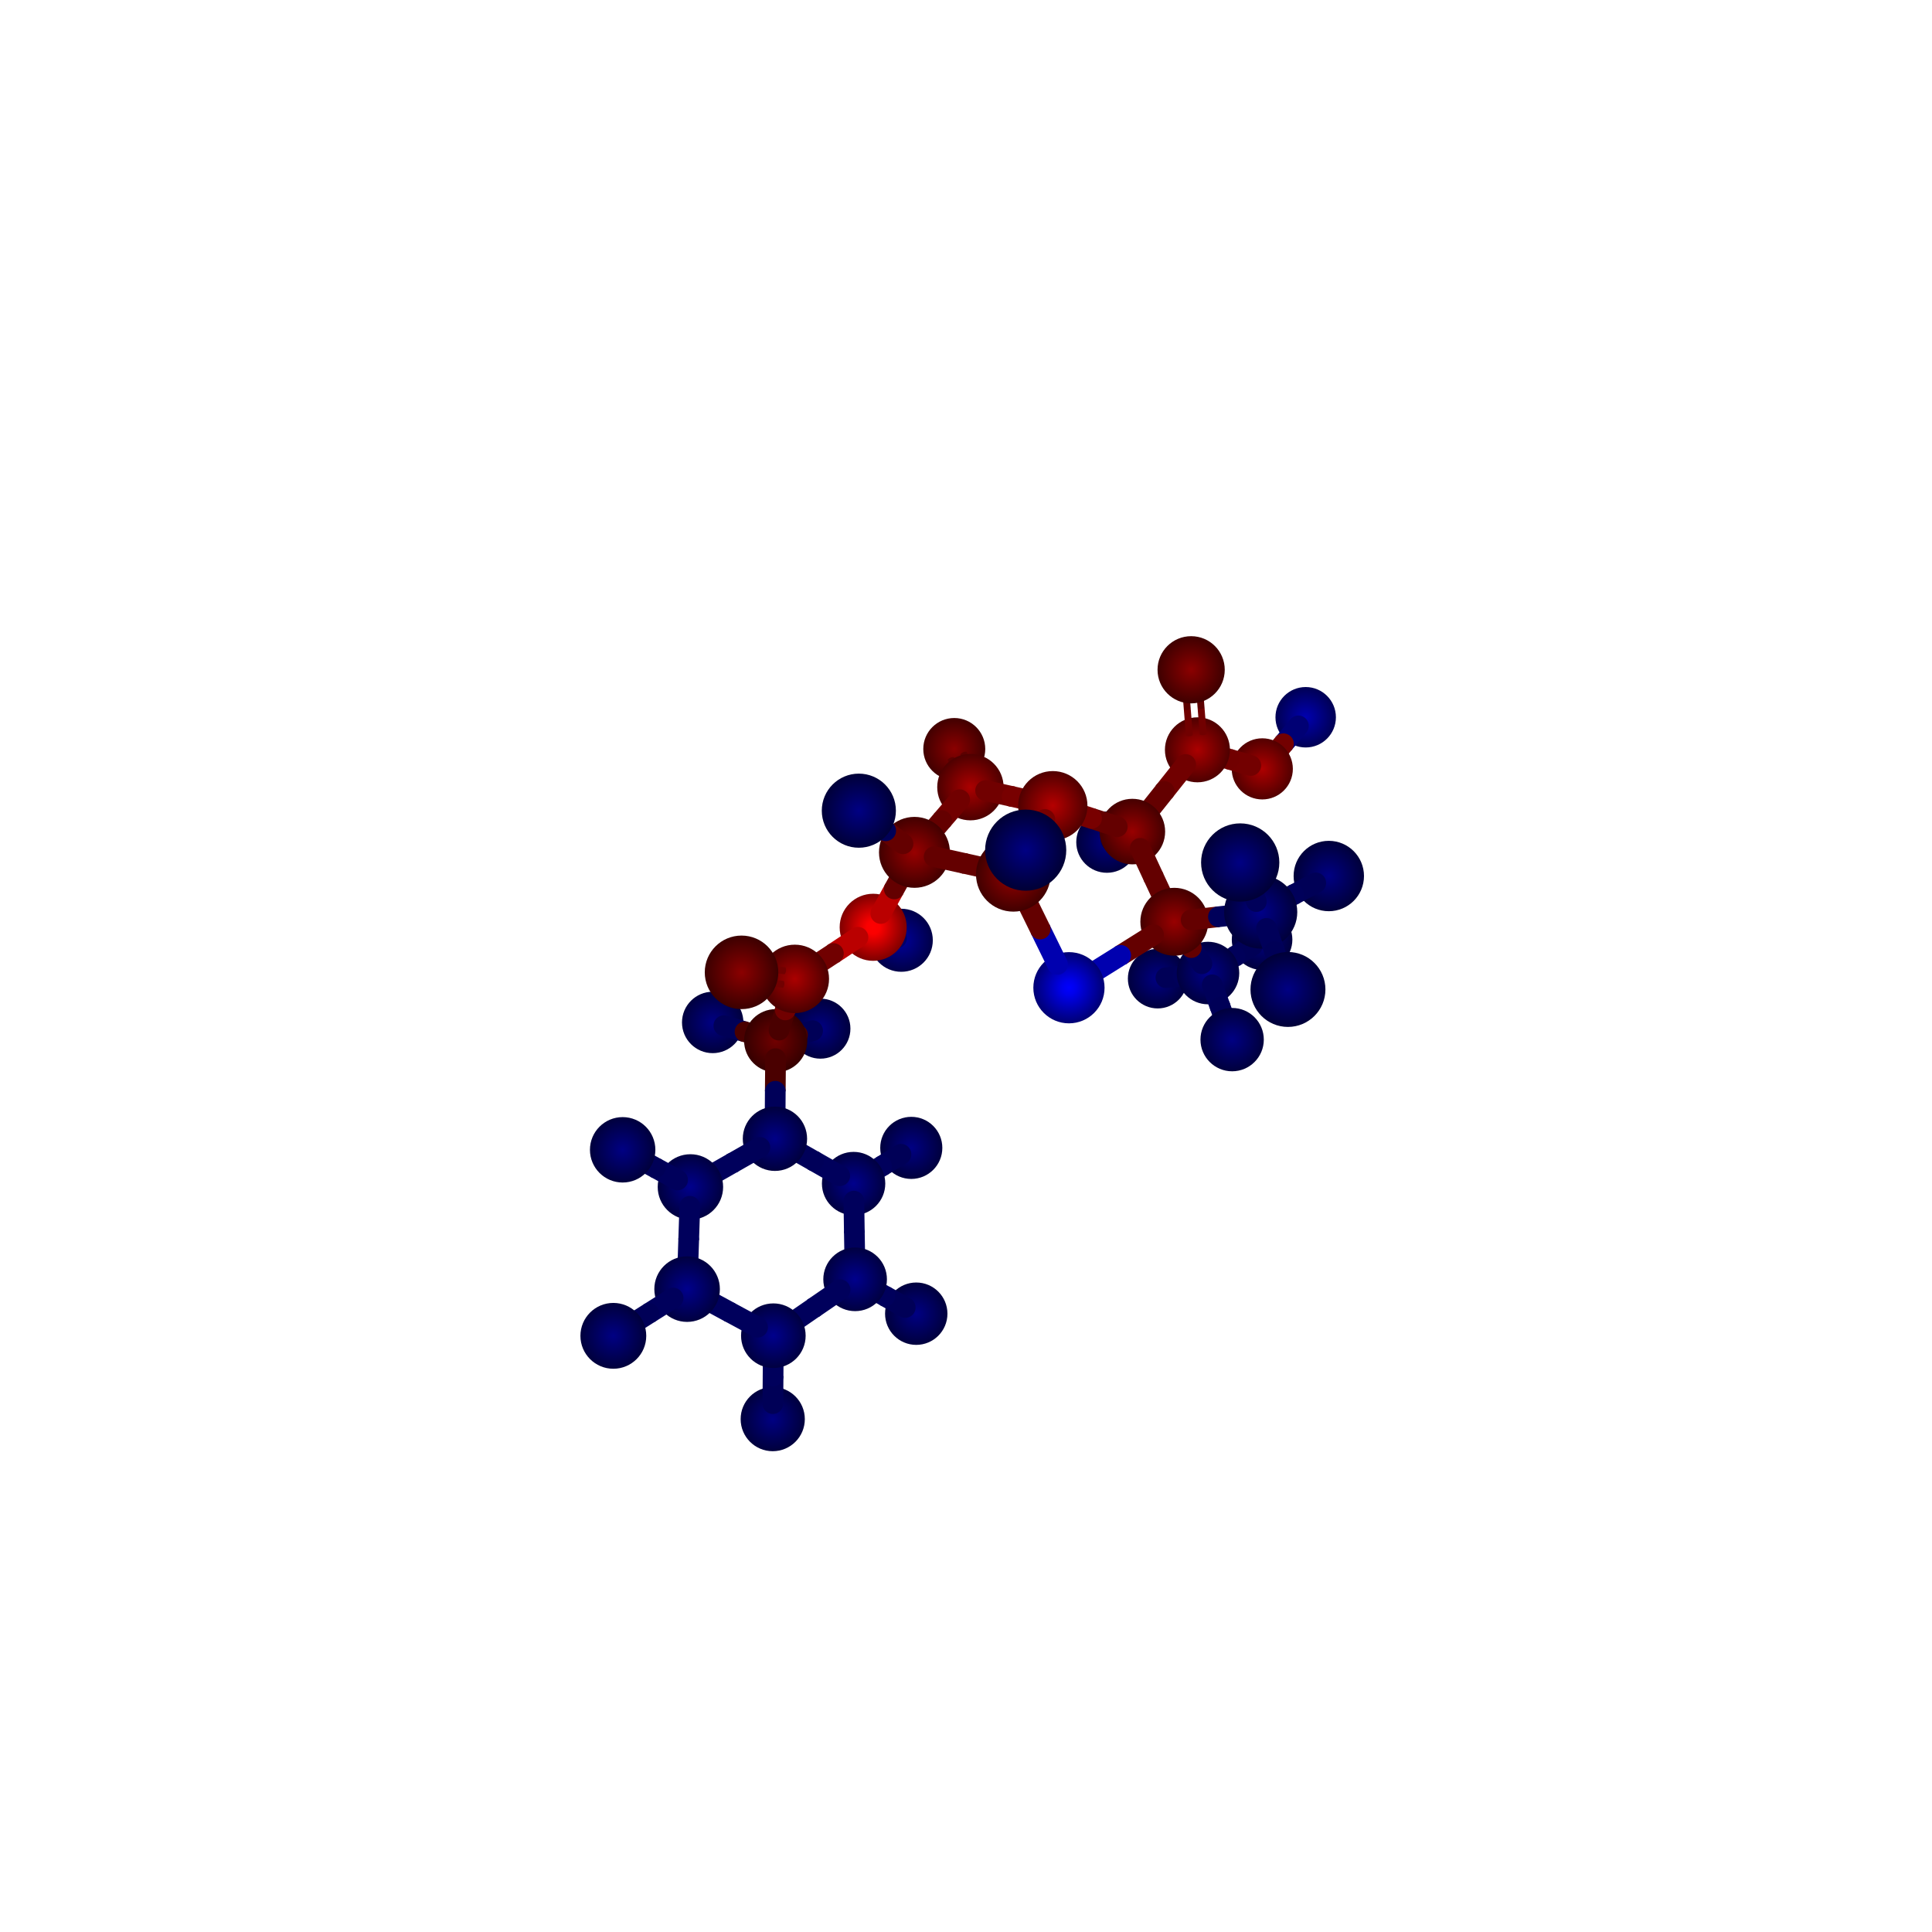 <?xml version="1.0" encoding="UTF-8"?>
<svg
	id="Layer_1"
	xmlns="http://www.w3.org/2000/svg"
	viewBox="-14.0 -14.0 28.0 28.0"
>
<defs>
<style>
.atom-30{fill:url(#radial-gradient-30);}
.atom-35{fill:url(#radial-gradient-35);}
.atom-33{fill:url(#radial-gradient-33);}
.atom-31{fill:url(#radial-gradient-31);}
.atom-2{fill:url(#radial-gradient-2);}
.atom-24{fill:url(#radial-gradient-24);}
.atom-34{fill:url(#radial-gradient-34);}
.atom-1{fill:url(#radial-gradient-1);}
.atom-36{fill:url(#radial-gradient-36);}
.atom-38{fill:url(#radial-gradient-38);}
.atom-13{fill:url(#radial-gradient-13);}
.atom-32{fill:url(#radial-gradient-32);}
.atom-16{fill:url(#radial-gradient-16);}
.atom-29{fill:url(#radial-gradient-29);}
.atom-18{fill:url(#radial-gradient-18);}
.atom-20{fill:url(#radial-gradient-20);}
.atom-40{fill:url(#radial-gradient-40);}
.atom-17{fill:url(#radial-gradient-17);}
.atom-22{fill:url(#radial-gradient-22);}
.atom-14{fill:url(#radial-gradient-14);}
.atom-19{fill:url(#radial-gradient-19);}
.atom-37{fill:url(#radial-gradient-37);}
.atom-21{fill:url(#radial-gradient-21);}
.atom-9{fill:url(#radial-gradient-9);}
.atom-39{fill:url(#radial-gradient-39);}
.atom-11{fill:url(#radial-gradient-11);}
.atom-6{fill:url(#radial-gradient-6);}
.atom-3{fill:url(#radial-gradient-3);}
.atom-8{fill:url(#radial-gradient-8);}
.atom-15{fill:url(#radial-gradient-15);}
.atom-5{fill:url(#radial-gradient-5);}
.atom-28{fill:url(#radial-gradient-28);}
.atom-10{fill:url(#radial-gradient-10);}
.atom-0{fill:url(#radial-gradient-0);}
.atom-12{fill:url(#radial-gradient-12);}
.atom-4{fill:url(#radial-gradient-4);}
.atom-25{fill:url(#radial-gradient-25);}
.atom-7{fill:url(#radial-gradient-7);}
.atom-27{fill:url(#radial-gradient-27);}
.atom-26{fill:url(#radial-gradient-26);}
.atom-23{fill:url(#radial-gradient-23);}
.bond-0-atom-0{fill:url(#linear-gradient-0-atom-0);}
        
.bond-0-atom-7{fill:url(#linear-gradient-0-atom-7);}
.bond-43-atom-7{fill:url(#linear-gradient-43-atom-7);}
        
.bond-43-atom-0{fill:url(#linear-gradient-43-atom-0);}
.bond-1-atom-0{fill:url(#linear-gradient-1-atom-0);}
        
.bond-1-atom-8{fill:url(#linear-gradient-1-atom-8);}
.bond-44-atom-8{fill:url(#linear-gradient-44-atom-8);}
        
.bond-44-atom-0{fill:url(#linear-gradient-44-atom-0);}
.bond-2-atom-1{fill:url(#linear-gradient-2-atom-1);}
        
.bond-2-atom-11{fill:url(#linear-gradient-2-atom-11);}
.bond-45-atom-11{fill:url(#linear-gradient-45-atom-11);}
        
.bond-45-atom-1{fill:url(#linear-gradient-45-atom-1);}
.bond-3-atom-2{fill:url(#linear-gradient-3-atom-2);}
        
.bond-3-atom-14{fill:url(#linear-gradient-3-atom-14);}
.bond-46-atom-14{fill:url(#linear-gradient-46-atom-14);}
        
.bond-46-atom-2{fill:url(#linear-gradient-46-atom-2);}
.bond-4-atom-2{fill:url(#linear-gradient-4-atom-2);}
        
.bond-4-atom-33{fill:url(#linear-gradient-4-atom-33);}
.bond-47-atom-33{fill:url(#linear-gradient-47-atom-33);}
        
.bond-47-atom-2{fill:url(#linear-gradient-47-atom-2);}
.bond-5-atom-3{fill:url(#linear-gradient-5-atom-3);}
        
.bond-5-atom-14{fill:url(#linear-gradient-5-atom-14);}
.bond-48-atom-14{fill:url(#linear-gradient-48-atom-14);}
        
.bond-48-atom-3{fill:url(#linear-gradient-48-atom-3);}
.bond-6-atom-4{fill:url(#linear-gradient-6-atom-4);}
        
.bond-6-atom-15{fill:url(#linear-gradient-6-atom-15);}
.bond-49-atom-15{fill:url(#linear-gradient-49-atom-15);}
        
.bond-49-atom-4{fill:url(#linear-gradient-49-atom-4);}
.bond-7-atom-5{fill:url(#linear-gradient-7-atom-5);}
        
.bond-7-atom-7{fill:url(#linear-gradient-7-atom-7);}
.bond-50-atom-7{fill:url(#linear-gradient-50-atom-7);}
        
.bond-50-atom-5{fill:url(#linear-gradient-50-atom-5);}
.bond-8-atom-5{fill:url(#linear-gradient-8-atom-5);}
        
.bond-8-atom-9{fill:url(#linear-gradient-8-atom-9);}
.bond-51-atom-9{fill:url(#linear-gradient-51-atom-9);}
        
.bond-51-atom-5{fill:url(#linear-gradient-51-atom-5);}
.bond-9-atom-5{fill:url(#linear-gradient-9-atom-5);}
        
.bond-9-atom-11{fill:url(#linear-gradient-9-atom-11);}
.bond-52-atom-11{fill:url(#linear-gradient-52-atom-11);}
        
.bond-52-atom-5{fill:url(#linear-gradient-52-atom-5);}
.bond-10-atom-6{fill:url(#linear-gradient-10-atom-6);}
        
.bond-10-atom-10{fill:url(#linear-gradient-10-atom-10);}
.bond-53-atom-10{fill:url(#linear-gradient-53-atom-10);}
        
.bond-53-atom-6{fill:url(#linear-gradient-53-atom-6);}
.bond-11-atom-6{fill:url(#linear-gradient-11-atom-6);}
        
.bond-11-atom-15{fill:url(#linear-gradient-11-atom-15);}
.bond-54-atom-15{fill:url(#linear-gradient-54-atom-15);}
        
.bond-54-atom-6{fill:url(#linear-gradient-54-atom-6);}
.bond-12-atom-6{fill:url(#linear-gradient-12-atom-6);}
        
.bond-12-atom-32{fill:url(#linear-gradient-12-atom-32);}
.bond-55-atom-32{fill:url(#linear-gradient-55-atom-32);}
        
.bond-55-atom-6{fill:url(#linear-gradient-55-atom-6);}
.bond-13-atom-7{fill:url(#linear-gradient-13-atom-7);}
        
.bond-13-atom-10{fill:url(#linear-gradient-13-atom-10);}
.bond-56-atom-10{fill:url(#linear-gradient-56-atom-10);}
        
.bond-56-atom-7{fill:url(#linear-gradient-56-atom-7);}
.bond-14-atom-7{fill:url(#linear-gradient-14-atom-7);}
        
.bond-14-atom-23{fill:url(#linear-gradient-14-atom-23);}
.bond-57-atom-23{fill:url(#linear-gradient-57-atom-23);}
        
.bond-57-atom-7{fill:url(#linear-gradient-57-atom-7);}
.bond-15-atom-8{fill:url(#linear-gradient-15-atom-8);}
        
.bond-15-atom-9{fill:url(#linear-gradient-15-atom-9);}
.bond-58-atom-9{fill:url(#linear-gradient-58-atom-9);}
        
.bond-58-atom-8{fill:url(#linear-gradient-58-atom-8);}
.bond-16-atom-8{fill:url(#linear-gradient-16-atom-8);}
        
.bond-16-atom-12{fill:url(#linear-gradient-16-atom-12);}
.bond-59-atom-12{fill:url(#linear-gradient-59-atom-12);}
        
.bond-59-atom-8{fill:url(#linear-gradient-59-atom-8);}
.bond-17-atom-8{fill:url(#linear-gradient-17-atom-8);}
        
.bond-17-atom-13{fill:url(#linear-gradient-17-atom-13);}
.bond-60-atom-13{fill:url(#linear-gradient-60-atom-13);}
        
.bond-60-atom-8{fill:url(#linear-gradient-60-atom-8);}
.bond-18-atom-9{fill:url(#linear-gradient-18-atom-9);}
        
.bond-18-atom-14{fill:url(#linear-gradient-18-atom-14);}
.bond-61-atom-14{fill:url(#linear-gradient-61-atom-14);}
        
.bond-61-atom-9{fill:url(#linear-gradient-61-atom-9);}
.bond-19-atom-9{fill:url(#linear-gradient-19-atom-9);}
        
.bond-19-atom-24{fill:url(#linear-gradient-19-atom-24);}
.bond-62-atom-24{fill:url(#linear-gradient-62-atom-24);}
        
.bond-62-atom-9{fill:url(#linear-gradient-62-atom-9);}
.bond-20-atom-10{fill:url(#linear-gradient-20-atom-10);}
        
.bond-20-atom-11{fill:url(#linear-gradient-20-atom-11);}
.bond-63-atom-11{fill:url(#linear-gradient-63-atom-11);}
        
.bond-63-atom-10{fill:url(#linear-gradient-63-atom-10);}
.bond-21-atom-10{fill:url(#linear-gradient-21-atom-10);}
        
.bond-21-atom-25{fill:url(#linear-gradient-21-atom-25);}
.bond-64-atom-25{fill:url(#linear-gradient-64-atom-25);}
        
.bond-64-atom-10{fill:url(#linear-gradient-64-atom-10);}
.bond-22-atom-12{fill:url(#linear-gradient-22-atom-12);}
        
.bond-22-atom-26{fill:url(#linear-gradient-22-atom-26);}
.bond-65-atom-26{fill:url(#linear-gradient-65-atom-26);}
        
.bond-65-atom-12{fill:url(#linear-gradient-65-atom-12);}
.bond-23-atom-12{fill:url(#linear-gradient-23-atom-12);}
        
.bond-23-atom-27{fill:url(#linear-gradient-23-atom-27);}
.bond-66-atom-27{fill:url(#linear-gradient-66-atom-27);}
        
.bond-66-atom-12{fill:url(#linear-gradient-66-atom-12);}
.bond-24-atom-12{fill:url(#linear-gradient-24-atom-12);}
        
.bond-24-atom-28{fill:url(#linear-gradient-24-atom-28);}
.bond-67-atom-28{fill:url(#linear-gradient-67-atom-28);}
        
.bond-67-atom-12{fill:url(#linear-gradient-67-atom-12);}
.bond-25-atom-13{fill:url(#linear-gradient-25-atom-13);}
        
.bond-25-atom-29{fill:url(#linear-gradient-25-atom-29);}
.bond-68-atom-29{fill:url(#linear-gradient-68-atom-29);}
        
.bond-68-atom-13{fill:url(#linear-gradient-68-atom-13);}
.bond-26-atom-13{fill:url(#linear-gradient-26-atom-13);}
        
.bond-26-atom-30{fill:url(#linear-gradient-26-atom-30);}
.bond-69-atom-30{fill:url(#linear-gradient-69-atom-30);}
        
.bond-69-atom-13{fill:url(#linear-gradient-69-atom-13);}
.bond-27-atom-13{fill:url(#linear-gradient-27-atom-13);}
        
.bond-27-atom-31{fill:url(#linear-gradient-27-atom-31);}
.bond-70-atom-31{fill:url(#linear-gradient-70-atom-31);}
        
.bond-70-atom-13{fill:url(#linear-gradient-70-atom-13);}
.bond-28-atom-15{fill:url(#linear-gradient-28-atom-15);}
        
.bond-28-atom-16{fill:url(#linear-gradient-28-atom-16);}
.bond-71-atom-16{fill:url(#linear-gradient-71-atom-16);}
        
.bond-71-atom-15{fill:url(#linear-gradient-71-atom-15);}
.bond-29-atom-16{fill:url(#linear-gradient-29-atom-16);}
        
.bond-29-atom-17{fill:url(#linear-gradient-29-atom-17);}
.bond-72-atom-17{fill:url(#linear-gradient-72-atom-17);}
        
.bond-72-atom-16{fill:url(#linear-gradient-72-atom-16);}
.bond-30-atom-16{fill:url(#linear-gradient-30-atom-16);}
        
.bond-30-atom-34{fill:url(#linear-gradient-30-atom-34);}
.bond-73-atom-34{fill:url(#linear-gradient-73-atom-34);}
        
.bond-73-atom-16{fill:url(#linear-gradient-73-atom-16);}
.bond-31-atom-16{fill:url(#linear-gradient-31-atom-16);}
        
.bond-31-atom-35{fill:url(#linear-gradient-31-atom-35);}
.bond-74-atom-35{fill:url(#linear-gradient-74-atom-35);}
        
.bond-74-atom-16{fill:url(#linear-gradient-74-atom-16);}
.bond-32-atom-17{fill:url(#linear-gradient-32-atom-17);}
        
.bond-32-atom-18{fill:url(#linear-gradient-32-atom-18);}
.bond-75-atom-18{fill:url(#linear-gradient-75-atom-18);}
        
.bond-75-atom-17{fill:url(#linear-gradient-75-atom-17);}
.bond-33-atom-17{fill:url(#linear-gradient-33-atom-17);}
        
.bond-33-atom-19{fill:url(#linear-gradient-33-atom-19);}
.bond-76-atom-19{fill:url(#linear-gradient-76-atom-19);}
        
.bond-76-atom-17{fill:url(#linear-gradient-76-atom-17);}
.bond-34-atom-18{fill:url(#linear-gradient-34-atom-18);}
        
.bond-34-atom-20{fill:url(#linear-gradient-34-atom-20);}
.bond-77-atom-20{fill:url(#linear-gradient-77-atom-20);}
        
.bond-77-atom-18{fill:url(#linear-gradient-77-atom-18);}
.bond-35-atom-18{fill:url(#linear-gradient-35-atom-18);}
        
.bond-35-atom-36{fill:url(#linear-gradient-35-atom-36);}
.bond-78-atom-36{fill:url(#linear-gradient-78-atom-36);}
        
.bond-78-atom-18{fill:url(#linear-gradient-78-atom-18);}
.bond-36-atom-19{fill:url(#linear-gradient-36-atom-19);}
        
.bond-36-atom-21{fill:url(#linear-gradient-36-atom-21);}
.bond-79-atom-21{fill:url(#linear-gradient-79-atom-21);}
        
.bond-79-atom-19{fill:url(#linear-gradient-79-atom-19);}
.bond-37-atom-19{fill:url(#linear-gradient-37-atom-19);}
        
.bond-37-atom-37{fill:url(#linear-gradient-37-atom-37);}
.bond-80-atom-37{fill:url(#linear-gradient-80-atom-37);}
        
.bond-80-atom-19{fill:url(#linear-gradient-80-atom-19);}
.bond-38-atom-20{fill:url(#linear-gradient-38-atom-20);}
        
.bond-38-atom-22{fill:url(#linear-gradient-38-atom-22);}
.bond-81-atom-22{fill:url(#linear-gradient-81-atom-22);}
        
.bond-81-atom-20{fill:url(#linear-gradient-81-atom-20);}
.bond-39-atom-20{fill:url(#linear-gradient-39-atom-20);}
        
.bond-39-atom-38{fill:url(#linear-gradient-39-atom-38);}
.bond-82-atom-38{fill:url(#linear-gradient-82-atom-38);}
        
.bond-82-atom-20{fill:url(#linear-gradient-82-atom-20);}
.bond-40-atom-21{fill:url(#linear-gradient-40-atom-21);}
        
.bond-40-atom-22{fill:url(#linear-gradient-40-atom-22);}
.bond-83-atom-22{fill:url(#linear-gradient-83-atom-22);}
        
.bond-83-atom-21{fill:url(#linear-gradient-83-atom-21);}
.bond-41-atom-21{fill:url(#linear-gradient-41-atom-21);}
        
.bond-41-atom-39{fill:url(#linear-gradient-41-atom-39);}
.bond-84-atom-39{fill:url(#linear-gradient-84-atom-39);}
        
.bond-84-atom-21{fill:url(#linear-gradient-84-atom-21);}
.bond-42-atom-22{fill:url(#linear-gradient-42-atom-22);}
        
.bond-42-atom-40{fill:url(#linear-gradient-42-atom-40);}
.bond-85-atom-40{fill:url(#linear-gradient-85-atom-40);}
        
.bond-85-atom-22{fill:url(#linear-gradient-85-atom-22);}
</style>
<radialGradient
	id="radial-gradient-30"
	cx="2.778"
	cy="0.183"
	fx="2.778"
	fy="0.183"
	r="0.832"
	gradientTransform="matrix(1, 0, 0, 1, 0, 0)"
	gradientUnits="userSpaceOnUse"
>
<stop offset="0" stop-color="rgb(0,0,131.365)"/>
<stop offset="0.11" stop-color="rgb(0,0,116.915)"/>
<stop offset="0.34" stop-color="rgb(0,0,86.701)"/>
<stop offset="0.66" stop-color="rgb(0,0,44.664)"/>
<stop offset="1" stop-color="rgb(0,0,0)"/>
</radialGradient>
<radialGradient
	id="radial-gradient-35"
	cx="-2.11"
	cy="0.908"
	fx="-2.11"
	fy="0.908"
	r="0.835"
	gradientTransform="matrix(1, 0, 0, 1, 0, 0)"
	gradientUnits="userSpaceOnUse"
>
<stop offset="0" stop-color="rgb(0,0,131.365)"/>
<stop offset="0.11" stop-color="rgb(0,0,116.915)"/>
<stop offset="0.34" stop-color="rgb(0,0,86.701)"/>
<stop offset="0.66" stop-color="rgb(0,0,44.664)"/>
<stop offset="1" stop-color="rgb(0,0,0)"/>
</radialGradient>
<radialGradient
	id="radial-gradient-33"
	cx="4.923"
	cy="-3.605"
	fx="4.923"
	fy="-3.605"
	r="0.838"
	gradientTransform="matrix(1, 0, 0, 1, 0, 0)"
	gradientUnits="userSpaceOnUse"
>
<stop offset="0" stop-color="rgb(0,0,175.99)"/>
<stop offset="0.11" stop-color="rgb(0,0,156.631)"/>
<stop offset="0.34" stop-color="rgb(0,0,116.153)"/>
<stop offset="0.66" stop-color="rgb(0,0,59.837)"/>
<stop offset="1" stop-color="rgb(0,0,0)"/>
</radialGradient>
<radialGradient
	id="radial-gradient-31"
	cx="4.291"
	cy="-0.382"
	fx="4.291"
	fy="-0.382"
	r="0.839"
	gradientTransform="matrix(1, 0, 0, 1, 0, 0)"
	gradientUnits="userSpaceOnUse"
>
<stop offset="0" stop-color="rgb(0,0,131.365)"/>
<stop offset="0.11" stop-color="rgb(0,0,116.915)"/>
<stop offset="0.34" stop-color="rgb(0,0,86.701)"/>
<stop offset="0.66" stop-color="rgb(0,0,44.664)"/>
<stop offset="1" stop-color="rgb(0,0,0)"/>
</radialGradient>
<radialGradient
	id="radial-gradient-2"
	cx="4.294"
	cy="-2.857"
	fx="4.294"
	fy="-2.857"
	r="0.843"
	gradientTransform="matrix(1, 0, 0, 1, 0, 0)"
	gradientUnits="userSpaceOnUse"
>
<stop offset="0" stop-color="rgb(173.772,0,0)"/>
<stop offset="0.11" stop-color="rgb(154.657,0,0)"/>
<stop offset="0.34" stop-color="rgb(114.689,0,0)"/>
<stop offset="0.66" stop-color="rgb(59.082,0,0)"/>
<stop offset="1" stop-color="rgb(0,0,0)"/>
</radialGradient>
<radialGradient
	id="radial-gradient-24"
	cx="2.042"
	cy="-1.795"
	fx="2.042"
	fy="-1.795"
	r="0.844"
	gradientTransform="matrix(1, 0, 0, 1, 0, 0)"
	gradientUnits="userSpaceOnUse"
>
<stop offset="0" stop-color="rgb(0,0,131.365)"/>
<stop offset="0.11" stop-color="rgb(0,0,116.915)"/>
<stop offset="0.34" stop-color="rgb(0,0,86.701)"/>
<stop offset="0.66" stop-color="rgb(0,0,44.664)"/>
<stop offset="1" stop-color="rgb(0,0,0)"/>
</radialGradient>
<radialGradient
	id="radial-gradient-34"
	cx="-3.671"
	cy="0.818"
	fx="-3.671"
	fy="0.818"
	r="0.845"
	gradientTransform="matrix(1, 0, 0, 1, 0, 0)"
	gradientUnits="userSpaceOnUse"
>
<stop offset="0" stop-color="rgb(0,0,131.365)"/>
<stop offset="0.11" stop-color="rgb(0,0,116.915)"/>
<stop offset="0.34" stop-color="rgb(0,0,86.701)"/>
<stop offset="0.66" stop-color="rgb(0,0,44.664)"/>
<stop offset="1" stop-color="rgb(0,0,0)"/>
</radialGradient>
<radialGradient
	id="radial-gradient-1"
	cx="-0.17"
	cy="-3.145"
	fx="-0.17"
	fy="-3.145"
	r="0.849"
	gradientTransform="matrix(1, 0, 0, 1, 0, 0)"
	gradientUnits="userSpaceOnUse"
>
<stop offset="0" stop-color="rgb(138.913,0,0)"/>
<stop offset="0.11" stop-color="rgb(123.633,0,0)"/>
<stop offset="0.34" stop-color="rgb(91.683,0,0)"/>
<stop offset="0.66" stop-color="rgb(47.23,0,0)"/>
<stop offset="1" stop-color="rgb(0,0,0)"/>
</radialGradient>
<radialGradient
	id="radial-gradient-36"
	cx="-0.793"
	cy="2.636"
	fx="-0.793"
	fy="2.636"
	r="0.85"
	gradientTransform="matrix(1, 0, 0, 1, 0, 0)"
	gradientUnits="userSpaceOnUse"
>
<stop offset="0" stop-color="rgb(0,0,131.365)"/>
<stop offset="0.11" stop-color="rgb(0,0,116.915)"/>
<stop offset="0.34" stop-color="rgb(0,0,86.701)"/>
<stop offset="0.66" stop-color="rgb(0,0,44.664)"/>
<stop offset="1" stop-color="rgb(0,0,0)"/>
</radialGradient>
<radialGradient
	id="radial-gradient-38"
	cx="-0.721"
	cy="5.039"
	fx="-0.721"
	fy="5.039"
	r="0.852"
	gradientTransform="matrix(1, 0, 0, 1, 0, 0)"
	gradientUnits="userSpaceOnUse"
>
<stop offset="0" stop-color="rgb(0,0,131.365)"/>
<stop offset="0.11" stop-color="rgb(0,0,116.915)"/>
<stop offset="0.34" stop-color="rgb(0,0,86.701)"/>
<stop offset="0.66" stop-color="rgb(0,0,44.664)"/>
<stop offset="1" stop-color="rgb(0,0,0)"/>
</radialGradient>
<radialGradient
	id="radial-gradient-13"
	cx="3.507"
	cy="0.102"
	fx="3.507"
	fy="0.102"
	r="0.853"
	gradientTransform="matrix(1, 0, 0, 1, 0, 0)"
	gradientUnits="userSpaceOnUse"
>
<stop offset="0" stop-color="rgb(0,0,136.745)"/>
<stop offset="0.11" stop-color="rgb(0,0,121.703)"/>
<stop offset="0.34" stop-color="rgb(0,0,90.252)"/>
<stop offset="0.66" stop-color="rgb(0,0,46.493)"/>
<stop offset="1" stop-color="rgb(0,0,0)"/>
</radialGradient>
<radialGradient
	id="radial-gradient-32"
	cx="-0.938"
	cy="-0.373"
	fx="-0.938"
	fy="-0.373"
	r="0.857"
	gradientTransform="matrix(1, 0, 0, 1, 0, 0)"
	gradientUnits="userSpaceOnUse"
>
<stop offset="0" stop-color="rgb(0,0,154.621)"/>
<stop offset="0.11" stop-color="rgb(0,0,137.613)"/>
<stop offset="0.34" stop-color="rgb(0,0,102.05)"/>
<stop offset="0.66" stop-color="rgb(0,0,52.571)"/>
<stop offset="1" stop-color="rgb(0,0,0)"/>
</radialGradient>
<radialGradient
	id="radial-gradient-16"
	cx="-2.758"
	cy="1.083"
	fx="-2.758"
	fy="1.083"
	r="0.858"
	gradientTransform="matrix(1, 0, 0, 1, 0, 0)"
	gradientUnits="userSpaceOnUse"
>
<stop offset="0" stop-color="rgb(113.158,0,0)"/>
<stop offset="0.11" stop-color="rgb(100.711,0,0)"/>
<stop offset="0.34" stop-color="rgb(74.684,0,0)"/>
<stop offset="0.66" stop-color="rgb(38.474,0,0)"/>
<stop offset="1" stop-color="rgb(0,0,0)"/>
</radialGradient>
<radialGradient
	id="radial-gradient-29"
	cx="3.857"
	cy="1.067"
	fx="3.857"
	fy="1.067"
	r="0.859"
	gradientTransform="matrix(1, 0, 0, 1, 0, 0)"
	gradientUnits="userSpaceOnUse"
>
<stop offset="0" stop-color="rgb(0,0,131.365)"/>
<stop offset="0.11" stop-color="rgb(0,0,116.915)"/>
<stop offset="0.34" stop-color="rgb(0,0,86.701)"/>
<stop offset="0.66" stop-color="rgb(0,0,44.664)"/>
<stop offset="1" stop-color="rgb(0,0,0)"/>
</radialGradient>
<radialGradient
	id="radial-gradient-18"
	cx="-1.629"
	cy="3.153"
	fx="-1.629"
	fy="3.153"
	r="0.859"
	gradientTransform="matrix(1, 0, 0, 1, 0, 0)"
	gradientUnits="userSpaceOnUse"
>
<stop offset="0" stop-color="rgb(0,0,140.315)"/>
<stop offset="0.11" stop-color="rgb(0,0,124.881)"/>
<stop offset="0.34" stop-color="rgb(0,0,92.608)"/>
<stop offset="0.66" stop-color="rgb(0,0,47.707)"/>
<stop offset="1" stop-color="rgb(0,0,0)"/>
</radialGradient>
<radialGradient
	id="radial-gradient-20"
	cx="-1.607"
	cy="4.541"
	fx="-1.607"
	fy="4.541"
	r="0.861"
	gradientTransform="matrix(1, 0, 0, 1, 0, 0)"
	gradientUnits="userSpaceOnUse"
>
<stop offset="0" stop-color="rgb(0,0,140.315)"/>
<stop offset="0.11" stop-color="rgb(0,0,124.881)"/>
<stop offset="0.34" stop-color="rgb(0,0,92.608)"/>
<stop offset="0.66" stop-color="rgb(0,0,47.707)"/>
<stop offset="1" stop-color="rgb(0,0,0)"/>
</radialGradient>
<radialGradient
	id="radial-gradient-40"
	cx="-2.801"
	cy="6.567"
	fx="-2.801"
	fy="6.567"
	r="0.865"
	gradientTransform="matrix(1, 0, 0, 1, 0, 0)"
	gradientUnits="userSpaceOnUse"
>
<stop offset="0" stop-color="rgb(0,0,131.365)"/>
<stop offset="0.11" stop-color="rgb(0,0,116.915)"/>
<stop offset="0.34" stop-color="rgb(0,0,86.701)"/>
<stop offset="0.66" stop-color="rgb(0,0,44.664)"/>
<stop offset="1" stop-color="rgb(0,0,0)"/>
</radialGradient>
<radialGradient
	id="radial-gradient-17"
	cx="-2.769"
	cy="2.504"
	fx="-2.769"
	fy="2.504"
	r="0.866"
	gradientTransform="matrix(1, 0, 0, 1, 0, 0)"
	gradientUnits="userSpaceOnUse"
>
<stop offset="0" stop-color="rgb(0,0,134.68)"/>
<stop offset="0.11" stop-color="rgb(0,0,119.865)"/>
<stop offset="0.34" stop-color="rgb(0,0,88.889)"/>
<stop offset="0.66" stop-color="rgb(0,0,45.791)"/>
<stop offset="1" stop-color="rgb(0,0,0)"/>
</radialGradient>
<radialGradient
	id="radial-gradient-22"
	cx="-2.792"
	cy="5.358"
	fx="-2.792"
	fy="5.358"
	r="0.868"
	gradientTransform="matrix(1, 0, 0, 1, 0, 0)"
	gradientUnits="userSpaceOnUse"
>
<stop offset="0" stop-color="rgb(0,0,140.315)"/>
<stop offset="0.11" stop-color="rgb(0,0,124.881)"/>
<stop offset="0.34" stop-color="rgb(0,0,92.608)"/>
<stop offset="0.66" stop-color="rgb(0,0,47.707)"/>
<stop offset="1" stop-color="rgb(0,0,0)"/>
</radialGradient>
<radialGradient
	id="radial-gradient-14"
	cx="3.354"
	cy="-3.133"
	fx="3.354"
	fy="-3.133"
	r="0.871"
	gradientTransform="matrix(1, 0, 0, 1, 0, 0)"
	gradientUnits="userSpaceOnUse"
>
<stop offset="0" stop-color="rgb(170.966,0,0)"/>
<stop offset="0.11" stop-color="rgb(152.16,0,0)"/>
<stop offset="0.34" stop-color="rgb(112.838,0,0)"/>
<stop offset="0.66" stop-color="rgb(58.129,0,0)"/>
<stop offset="1" stop-color="rgb(0,0,0)"/>
</radialGradient>
<radialGradient
	id="radial-gradient-19"
	cx="-3.994"
	cy="3.202"
	fx="-3.994"
	fy="3.202"
	r="0.874"
	gradientTransform="matrix(1, 0, 0, 1, 0, 0)"
	gradientUnits="userSpaceOnUse"
>
<stop offset="0" stop-color="rgb(0,0,140.315)"/>
<stop offset="0.11" stop-color="rgb(0,0,124.881)"/>
<stop offset="0.34" stop-color="rgb(0,0,92.608)"/>
<stop offset="0.66" stop-color="rgb(0,0,47.707)"/>
<stop offset="1" stop-color="rgb(0,0,0)"/>
</radialGradient>
<radialGradient
	id="radial-gradient-37"
	cx="-4.976"
	cy="2.664"
	fx="-4.976"
	fy="2.664"
	r="0.874"
	gradientTransform="matrix(1, 0, 0, 1, 0, 0)"
	gradientUnits="userSpaceOnUse"
>
<stop offset="0" stop-color="rgb(0,0,131.365)"/>
<stop offset="0.11" stop-color="rgb(0,0,116.915)"/>
<stop offset="0.34" stop-color="rgb(0,0,86.701)"/>
<stop offset="0.66" stop-color="rgb(0,0,44.664)"/>
<stop offset="1" stop-color="rgb(0,0,0)"/>
</radialGradient>
<radialGradient
	id="radial-gradient-21"
	cx="-4.042"
	cy="4.683"
	fx="-4.042"
	fy="4.683"
	r="0.875"
	gradientTransform="matrix(1, 0, 0, 1, 0, 0)"
	gradientUnits="userSpaceOnUse"
>
<stop offset="0" stop-color="rgb(0,0,140.315)"/>
<stop offset="0.11" stop-color="rgb(0,0,124.881)"/>
<stop offset="0.34" stop-color="rgb(0,0,92.608)"/>
<stop offset="0.66" stop-color="rgb(0,0,47.707)"/>
<stop offset="1" stop-color="rgb(0,0,0)"/>
</radialGradient>
<radialGradient
	id="radial-gradient-9"
	cx="2.411"
	cy="-1.948"
	fx="2.411"
	fy="-1.948"
	r="0.875"
	gradientTransform="matrix(1, 0, 0, 1, 0, 0)"
	gradientUnits="userSpaceOnUse"
>
<stop offset="0" stop-color="rgb(152.3,0,0)"/>
<stop offset="0.11" stop-color="rgb(135.547,0,0)"/>
<stop offset="0.34" stop-color="rgb(100.518,0,0)"/>
<stop offset="0.66" stop-color="rgb(51.782,0,0)"/>
<stop offset="1" stop-color="rgb(0,0,0)"/>
</radialGradient>
<radialGradient
	id="radial-gradient-39"
	cx="-5.111"
	cy="5.36"
	fx="-5.111"
	fy="5.36"
	r="0.877"
	gradientTransform="matrix(1, 0, 0, 1, 0, 0)"
	gradientUnits="userSpaceOnUse"
>
<stop offset="0" stop-color="rgb(0,0,131.365)"/>
<stop offset="0.11" stop-color="rgb(0,0,116.915)"/>
<stop offset="0.34" stop-color="rgb(0,0,86.701)"/>
<stop offset="0.66" stop-color="rgb(0,0,44.664)"/>
<stop offset="1" stop-color="rgb(0,0,0)"/>
</radialGradient>
<radialGradient
	id="radial-gradient-11"
	cx="0.064"
	cy="-2.592"
	fx="0.064"
	fy="-2.592"
	r="0.881"
	gradientTransform="matrix(1, 0, 0, 1, 0, 0)"
	gradientUnits="userSpaceOnUse"
>
<stop offset="0" stop-color="rgb(170.966,0,0)"/>
<stop offset="0.11" stop-color="rgb(152.16,0,0)"/>
<stop offset="0.34" stop-color="rgb(112.838,0,0)"/>
<stop offset="0.66" stop-color="rgb(58.129,0,0)"/>
<stop offset="1" stop-color="rgb(0,0,0)"/>
</radialGradient>
<radialGradient
	id="radial-gradient-6"
	cx="-1.345"
	cy="-0.561"
	fx="-1.345"
	fy="-0.561"
	r="0.886"
	gradientTransform="matrix(1, 0, 0, 1, 0, 0)"
	gradientUnits="userSpaceOnUse"
>
<stop offset="0" stop-color="rgb(280.948,0,0)"/>
<stop offset="0.11" stop-color="rgb(250.044,0,0)"/>
<stop offset="0.34" stop-color="rgb(185.426,0,0)"/>
<stop offset="0.66" stop-color="rgb(95.522,0,0)"/>
<stop offset="1" stop-color="rgb(0,0,0)"/>
</radialGradient>
<radialGradient
	id="radial-gradient-3"
	cx="3.263"
	cy="-4.293"
	fx="3.263"
	fy="-4.293"
	r="0.887"
	gradientTransform="matrix(1, 0, 0, 1, 0, 0)"
	gradientUnits="userSpaceOnUse"
>
<stop offset="0" stop-color="rgb(138.913,0,0)"/>
<stop offset="0.11" stop-color="rgb(123.633,0,0)"/>
<stop offset="0.34" stop-color="rgb(91.683,0,0)"/>
<stop offset="0.66" stop-color="rgb(47.23,0,0)"/>
<stop offset="1" stop-color="rgb(0,0,0)"/>
</radialGradient>
<radialGradient
	id="radial-gradient-8"
	cx="3.019"
	cy="-0.641"
	fx="3.019"
	fy="-0.641"
	r="0.892"
	gradientTransform="matrix(1, 0, 0, 1, 0, 0)"
	gradientUnits="userSpaceOnUse"
>
<stop offset="0" stop-color="rgb(152.3,0,0)"/>
<stop offset="0.11" stop-color="rgb(135.547,0,0)"/>
<stop offset="0.34" stop-color="rgb(100.518,0,0)"/>
<stop offset="0.66" stop-color="rgb(51.782,0,0)"/>
<stop offset="1" stop-color="rgb(0,0,0)"/>
</radialGradient>
<radialGradient
	id="radial-gradient-15"
	cx="-2.481"
	cy="0.187"
	fx="-2.481"
	fy="0.187"
	r="0.896"
	gradientTransform="matrix(1, 0, 0, 1, 0, 0)"
	gradientUnits="userSpaceOnUse"
>
<stop offset="0" stop-color="rgb(170.966,0,0)"/>
<stop offset="0.11" stop-color="rgb(152.16,0,0)"/>
<stop offset="0.34" stop-color="rgb(112.838,0,0)"/>
<stop offset="0.66" stop-color="rgb(58.129,0,0)"/>
<stop offset="1" stop-color="rgb(0,0,0)"/>
</radialGradient>
<radialGradient
	id="radial-gradient-5"
	cx="1.258"
	cy="-2.323"
	fx="1.258"
	fy="-2.323"
	r="0.902"
	gradientTransform="matrix(1, 0, 0, 1, 0, 0)"
	gradientUnits="userSpaceOnUse"
>
<stop offset="0" stop-color="rgb(181.268,0,0)"/>
<stop offset="0.11" stop-color="rgb(161.329,0,0)"/>
<stop offset="0.34" stop-color="rgb(119.637,0,0)"/>
<stop offset="0.66" stop-color="rgb(61.631,0,0)"/>
<stop offset="1" stop-color="rgb(0,0,0)"/>
</radialGradient>
<radialGradient
	id="radial-gradient-28"
	cx="5.258"
	cy="-1.304"
	fx="5.258"
	fy="-1.304"
	r="0.91"
	gradientTransform="matrix(1, 0, 0, 1, 0, 0)"
	gradientUnits="userSpaceOnUse"
>
<stop offset="0" stop-color="rgb(0,0,131.365)"/>
<stop offset="0.11" stop-color="rgb(0,0,116.915)"/>
<stop offset="0.34" stop-color="rgb(0,0,86.701)"/>
<stop offset="0.66" stop-color="rgb(0,0,44.664)"/>
<stop offset="1" stop-color="rgb(0,0,0)"/>
</radialGradient>
<radialGradient
	id="radial-gradient-10"
	cx="-0.747"
	cy="-1.647"
	fx="-0.747"
	fy="-1.647"
	r="0.914"
	gradientTransform="matrix(1, 0, 0, 1, 0, 0)"
	gradientUnits="userSpaceOnUse"
>
<stop offset="0" stop-color="rgb(152.3,0,0)"/>
<stop offset="0.11" stop-color="rgb(135.547,0,0)"/>
<stop offset="0.34" stop-color="rgb(100.518,0,0)"/>
<stop offset="0.66" stop-color="rgb(51.782,0,0)"/>
<stop offset="1" stop-color="rgb(0,0,0)"/>
</radialGradient>
<radialGradient
	id="radial-gradient-0"
	cx="1.492"
	cy="0.315"
	fx="1.492"
	fy="0.315"
	r="0.916"
	gradientTransform="matrix(1, 0, 0, 1, 0, 0)"
	gradientUnits="userSpaceOnUse"
>
<stop offset="0" stop-color="rgb(0,0,265.291)"/>
<stop offset="0.11" stop-color="rgb(0,0,236.109)"/>
<stop offset="0.34" stop-color="rgb(0,0,175.092)"/>
<stop offset="0.66" stop-color="rgb(0,0,90.199)"/>
<stop offset="1" stop-color="rgb(0,0,0)"/>
</radialGradient>
<radialGradient
	id="radial-gradient-12"
	cx="4.271"
	cy="-0.782"
	fx="4.271"
	fy="-0.782"
	r="0.93"
	gradientTransform="matrix(1, 0, 0, 1, 0, 0)"
	gradientUnits="userSpaceOnUse"
>
<stop offset="0" stop-color="rgb(0,0,136.745)"/>
<stop offset="0.11" stop-color="rgb(0,0,121.703)"/>
<stop offset="0.34" stop-color="rgb(0,0,90.252)"/>
<stop offset="0.66" stop-color="rgb(0,0,46.493)"/>
<stop offset="1" stop-color="rgb(0,0,0)"/>
</radialGradient>
<radialGradient
	id="radial-gradient-4"
	cx="-3.253"
	cy="0.092"
	fx="-3.253"
	fy="0.092"
	r="0.933"
	gradientTransform="matrix(1, 0, 0, 1, 0, 0)"
	gradientUnits="userSpaceOnUse"
>
<stop offset="0" stop-color="rgb(138.913,0,0)"/>
<stop offset="0.11" stop-color="rgb(123.633,0,0)"/>
<stop offset="0.34" stop-color="rgb(91.683,0,0)"/>
<stop offset="0.66" stop-color="rgb(47.23,0,0)"/>
<stop offset="1" stop-color="rgb(0,0,0)"/>
</radialGradient>
<radialGradient
	id="radial-gradient-25"
	cx="-1.553"
	cy="-2.251"
	fx="-1.553"
	fy="-2.251"
	r="0.937"
	gradientTransform="matrix(1, 0, 0, 1, 0, 0)"
	gradientUnits="userSpaceOnUse"
>
<stop offset="0" stop-color="rgb(0,0,131.365)"/>
<stop offset="0.11" stop-color="rgb(0,0,116.915)"/>
<stop offset="0.34" stop-color="rgb(0,0,86.701)"/>
<stop offset="0.66" stop-color="rgb(0,0,44.664)"/>
<stop offset="1" stop-color="rgb(0,0,0)"/>
</radialGradient>
<radialGradient
	id="radial-gradient-7"
	cx="0.686"
	cy="-1.329"
	fx="0.686"
	fy="-1.329"
	r="0.941"
	gradientTransform="matrix(1, 0, 0, 1, 0, 0)"
	gradientUnits="userSpaceOnUse"
>
<stop offset="0" stop-color="rgb(152.3,0,0)"/>
<stop offset="0.11" stop-color="rgb(135.547,0,0)"/>
<stop offset="0.34" stop-color="rgb(100.518,0,0)"/>
<stop offset="0.66" stop-color="rgb(51.782,0,0)"/>
<stop offset="1" stop-color="rgb(0,0,0)"/>
</radialGradient>
<radialGradient
	id="radial-gradient-27"
	cx="4.666"
	cy="0.34"
	fx="4.666"
	fy="0.34"
	r="0.943"
	gradientTransform="matrix(1, 0, 0, 1, 0, 0)"
	gradientUnits="userSpaceOnUse"
>
<stop offset="0" stop-color="rgb(0,0,131.365)"/>
<stop offset="0.11" stop-color="rgb(0,0,116.915)"/>
<stop offset="0.34" stop-color="rgb(0,0,86.701)"/>
<stop offset="0.66" stop-color="rgb(0,0,44.664)"/>
<stop offset="1" stop-color="rgb(0,0,0)"/>
</radialGradient>
<radialGradient
	id="radial-gradient-26"
	cx="3.974"
	cy="-1.5"
	fx="3.974"
	fy="-1.5"
	r="0.967"
	gradientTransform="matrix(1, 0, 0, 1, 0, 0)"
	gradientUnits="userSpaceOnUse"
>
<stop offset="0" stop-color="rgb(0,0,131.365)"/>
<stop offset="0.11" stop-color="rgb(0,0,116.915)"/>
<stop offset="0.34" stop-color="rgb(0,0,86.701)"/>
<stop offset="0.66" stop-color="rgb(0,0,44.664)"/>
<stop offset="1" stop-color="rgb(0,0,0)"/>
</radialGradient>
<radialGradient
	id="radial-gradient-23"
	cx="0.865"
	cy="-1.679"
	fx="0.865"
	fy="-1.679"
	r="0.988"
	gradientTransform="matrix(1, 0, 0, 1, 0, 0)"
	gradientUnits="userSpaceOnUse"
>
<stop offset="0" stop-color="rgb(0,0,131.365)"/>
<stop offset="0.11" stop-color="rgb(0,0,116.915)"/>
<stop offset="0.34" stop-color="rgb(0,0,86.701)"/>
<stop offset="0.66" stop-color="rgb(0,0,44.664)"/>
<stop offset="1" stop-color="rgb(0,0,0)"/>
</radialGradient>
<linearGradient
	id="linear-gradient-0-atom-0"
	x1="1.492"
	y1="0.315"
	x2="0.686"
	y2="-1.329"
	gradientUnits="userSpaceOnUse"
>
<stop offset="0.34" stop-color="rgb(0,0,175.092)"/>
</linearGradient>
        
<linearGradient
	id="linear-gradient-0-atom-7"
	x1="1.492"
	y1="0.315"
	x2="0.686"
	y2="-1.329"
	gradientUnits="userSpaceOnUse"
>
<stop offset="0.34" stop-color="rgb(100.518,0,0)"/>
</linearGradient>
<linearGradient
	id="linear-gradient-43-atom-7"
	x1="0.686"
	y1="-1.329"
	x2="1.492"
	y2="0.315"
	gradientUnits="userSpaceOnUse"
>
<stop offset="0.34" stop-color="rgb(100.518,0,0)"/>
</linearGradient>
        
<linearGradient
	id="linear-gradient-43-atom-0"
	x1="0.686"
	y1="-1.329"
	x2="1.492"
	y2="0.315"
	gradientUnits="userSpaceOnUse"
>
<stop offset="0.34" stop-color="rgb(0,0,175.092)"/>
</linearGradient>
<linearGradient
	id="linear-gradient-1-atom-0"
	x1="1.492"
	y1="0.315"
	x2="3.019"
	y2="-0.641"
	gradientUnits="userSpaceOnUse"
>
<stop offset="0.34" stop-color="rgb(0,0,175.092)"/>
</linearGradient>
        
<linearGradient
	id="linear-gradient-1-atom-8"
	x1="1.492"
	y1="0.315"
	x2="3.019"
	y2="-0.641"
	gradientUnits="userSpaceOnUse"
>
<stop offset="0.34" stop-color="rgb(100.518,0,0)"/>
</linearGradient>
<linearGradient
	id="linear-gradient-44-atom-8"
	x1="3.019"
	y1="-0.641"
	x2="1.492"
	y2="0.315"
	gradientUnits="userSpaceOnUse"
>
<stop offset="0.34" stop-color="rgb(100.518,0,0)"/>
</linearGradient>
        
<linearGradient
	id="linear-gradient-44-atom-0"
	x1="3.019"
	y1="-0.641"
	x2="1.492"
	y2="0.315"
	gradientUnits="userSpaceOnUse"
>
<stop offset="0.34" stop-color="rgb(0,0,175.092)"/>
</linearGradient>
<linearGradient
	id="linear-gradient-2-atom-1"
	x1="-0.17"
	y1="-3.145"
	x2="0.064"
	y2="-2.592"
	gradientUnits="userSpaceOnUse"
>
<stop offset="0.34" stop-color="rgb(91.683,0,0)"/>
</linearGradient>
        
<linearGradient
	id="linear-gradient-2-atom-11"
	x1="-0.17"
	y1="-3.145"
	x2="0.064"
	y2="-2.592"
	gradientUnits="userSpaceOnUse"
>
<stop offset="0.34" stop-color="rgb(112.838,0,0)"/>
</linearGradient>
<linearGradient
	id="linear-gradient-45-atom-11"
	x1="0.064"
	y1="-2.592"
	x2="-0.17"
	y2="-3.145"
	gradientUnits="userSpaceOnUse"
>
<stop offset="0.34" stop-color="rgb(112.838,0,0)"/>
</linearGradient>
        
<linearGradient
	id="linear-gradient-45-atom-1"
	x1="0.064"
	y1="-2.592"
	x2="-0.17"
	y2="-3.145"
	gradientUnits="userSpaceOnUse"
>
<stop offset="0.34" stop-color="rgb(91.683,0,0)"/>
</linearGradient>
<linearGradient
	id="linear-gradient-3-atom-2"
	x1="4.294"
	y1="-2.857"
	x2="3.354"
	y2="-3.133"
	gradientUnits="userSpaceOnUse"
>
<stop offset="0.34" stop-color="rgb(114.689,0,0)"/>
</linearGradient>
        
<linearGradient
	id="linear-gradient-3-atom-14"
	x1="4.294"
	y1="-2.857"
	x2="3.354"
	y2="-3.133"
	gradientUnits="userSpaceOnUse"
>
<stop offset="0.34" stop-color="rgb(112.838,0,0)"/>
</linearGradient>
<linearGradient
	id="linear-gradient-46-atom-14"
	x1="3.354"
	y1="-3.133"
	x2="4.294"
	y2="-2.857"
	gradientUnits="userSpaceOnUse"
>
<stop offset="0.34" stop-color="rgb(112.838,0,0)"/>
</linearGradient>
        
<linearGradient
	id="linear-gradient-46-atom-2"
	x1="3.354"
	y1="-3.133"
	x2="4.294"
	y2="-2.857"
	gradientUnits="userSpaceOnUse"
>
<stop offset="0.34" stop-color="rgb(114.689,0,0)"/>
</linearGradient>
<linearGradient
	id="linear-gradient-4-atom-2"
	x1="4.294"
	y1="-2.857"
	x2="4.923"
	y2="-3.605"
	gradientUnits="userSpaceOnUse"
>
<stop offset="0.34" stop-color="rgb(114.689,0,0)"/>
</linearGradient>
        
<linearGradient
	id="linear-gradient-4-atom-33"
	x1="4.294"
	y1="-2.857"
	x2="4.923"
	y2="-3.605"
	gradientUnits="userSpaceOnUse"
>
<stop offset="0.34" stop-color="rgb(0,0,116.153)"/>
</linearGradient>
<linearGradient
	id="linear-gradient-47-atom-33"
	x1="4.923"
	y1="-3.605"
	x2="4.294"
	y2="-2.857"
	gradientUnits="userSpaceOnUse"
>
<stop offset="0.34" stop-color="rgb(0,0,116.153)"/>
</linearGradient>
        
<linearGradient
	id="linear-gradient-47-atom-2"
	x1="4.923"
	y1="-3.605"
	x2="4.294"
	y2="-2.857"
	gradientUnits="userSpaceOnUse"
>
<stop offset="0.34" stop-color="rgb(114.689,0,0)"/>
</linearGradient>
<linearGradient
	id="linear-gradient-5-atom-3"
	x1="3.263"
	y1="-4.293"
	x2="3.354"
	y2="-3.133"
	gradientUnits="userSpaceOnUse"
>
<stop offset="0.34" stop-color="rgb(91.683,0,0)"/>
</linearGradient>
        
<linearGradient
	id="linear-gradient-5-atom-14"
	x1="3.263"
	y1="-4.293"
	x2="3.354"
	y2="-3.133"
	gradientUnits="userSpaceOnUse"
>
<stop offset="0.34" stop-color="rgb(112.838,0,0)"/>
</linearGradient>
<linearGradient
	id="linear-gradient-48-atom-14"
	x1="3.354"
	y1="-3.133"
	x2="3.263"
	y2="-4.293"
	gradientUnits="userSpaceOnUse"
>
<stop offset="0.34" stop-color="rgb(112.838,0,0)"/>
</linearGradient>
        
<linearGradient
	id="linear-gradient-48-atom-3"
	x1="3.354"
	y1="-3.133"
	x2="3.263"
	y2="-4.293"
	gradientUnits="userSpaceOnUse"
>
<stop offset="0.34" stop-color="rgb(91.683,0,0)"/>
</linearGradient>
<linearGradient
	id="linear-gradient-6-atom-4"
	x1="-3.253"
	y1="0.092"
	x2="-2.481"
	y2="0.187"
	gradientUnits="userSpaceOnUse"
>
<stop offset="0.34" stop-color="rgb(91.683,0,0)"/>
</linearGradient>
        
<linearGradient
	id="linear-gradient-6-atom-15"
	x1="-3.253"
	y1="0.092"
	x2="-2.481"
	y2="0.187"
	gradientUnits="userSpaceOnUse"
>
<stop offset="0.34" stop-color="rgb(112.838,0,0)"/>
</linearGradient>
<linearGradient
	id="linear-gradient-49-atom-15"
	x1="-2.481"
	y1="0.187"
	x2="-3.253"
	y2="0.092"
	gradientUnits="userSpaceOnUse"
>
<stop offset="0.34" stop-color="rgb(112.838,0,0)"/>
</linearGradient>
        
<linearGradient
	id="linear-gradient-49-atom-4"
	x1="-2.481"
	y1="0.187"
	x2="-3.253"
	y2="0.092"
	gradientUnits="userSpaceOnUse"
>
<stop offset="0.34" stop-color="rgb(91.683,0,0)"/>
</linearGradient>
<linearGradient
	id="linear-gradient-7-atom-5"
	x1="1.258"
	y1="-2.323"
	x2="0.686"
	y2="-1.329"
	gradientUnits="userSpaceOnUse"
>
<stop offset="0.34" stop-color="rgb(119.637,0,0)"/>
</linearGradient>
        
<linearGradient
	id="linear-gradient-7-atom-7"
	x1="1.258"
	y1="-2.323"
	x2="0.686"
	y2="-1.329"
	gradientUnits="userSpaceOnUse"
>
<stop offset="0.34" stop-color="rgb(100.518,0,0)"/>
</linearGradient>
<linearGradient
	id="linear-gradient-50-atom-7"
	x1="0.686"
	y1="-1.329"
	x2="1.258"
	y2="-2.323"
	gradientUnits="userSpaceOnUse"
>
<stop offset="0.34" stop-color="rgb(100.518,0,0)"/>
</linearGradient>
        
<linearGradient
	id="linear-gradient-50-atom-5"
	x1="0.686"
	y1="-1.329"
	x2="1.258"
	y2="-2.323"
	gradientUnits="userSpaceOnUse"
>
<stop offset="0.34" stop-color="rgb(119.637,0,0)"/>
</linearGradient>
<linearGradient
	id="linear-gradient-8-atom-5"
	x1="1.258"
	y1="-2.323"
	x2="2.411"
	y2="-1.948"
	gradientUnits="userSpaceOnUse"
>
<stop offset="0.34" stop-color="rgb(119.637,0,0)"/>
</linearGradient>
        
<linearGradient
	id="linear-gradient-8-atom-9"
	x1="1.258"
	y1="-2.323"
	x2="2.411"
	y2="-1.948"
	gradientUnits="userSpaceOnUse"
>
<stop offset="0.34" stop-color="rgb(100.518,0,0)"/>
</linearGradient>
<linearGradient
	id="linear-gradient-51-atom-9"
	x1="2.411"
	y1="-1.948"
	x2="1.258"
	y2="-2.323"
	gradientUnits="userSpaceOnUse"
>
<stop offset="0.34" stop-color="rgb(100.518,0,0)"/>
</linearGradient>
        
<linearGradient
	id="linear-gradient-51-atom-5"
	x1="2.411"
	y1="-1.948"
	x2="1.258"
	y2="-2.323"
	gradientUnits="userSpaceOnUse"
>
<stop offset="0.34" stop-color="rgb(119.637,0,0)"/>
</linearGradient>
<linearGradient
	id="linear-gradient-9-atom-5"
	x1="1.258"
	y1="-2.323"
	x2="0.064"
	y2="-2.592"
	gradientUnits="userSpaceOnUse"
>
<stop offset="0.34" stop-color="rgb(119.637,0,0)"/>
</linearGradient>
        
<linearGradient
	id="linear-gradient-9-atom-11"
	x1="1.258"
	y1="-2.323"
	x2="0.064"
	y2="-2.592"
	gradientUnits="userSpaceOnUse"
>
<stop offset="0.34" stop-color="rgb(112.838,0,0)"/>
</linearGradient>
<linearGradient
	id="linear-gradient-52-atom-11"
	x1="0.064"
	y1="-2.592"
	x2="1.258"
	y2="-2.323"
	gradientUnits="userSpaceOnUse"
>
<stop offset="0.34" stop-color="rgb(112.838,0,0)"/>
</linearGradient>
        
<linearGradient
	id="linear-gradient-52-atom-5"
	x1="0.064"
	y1="-2.592"
	x2="1.258"
	y2="-2.323"
	gradientUnits="userSpaceOnUse"
>
<stop offset="0.34" stop-color="rgb(119.637,0,0)"/>
</linearGradient>
<linearGradient
	id="linear-gradient-10-atom-6"
	x1="-1.345"
	y1="-0.561"
	x2="-0.747"
	y2="-1.647"
	gradientUnits="userSpaceOnUse"
>
<stop offset="0.34" stop-color="rgb(185.426,0,0)"/>
</linearGradient>
        
<linearGradient
	id="linear-gradient-10-atom-10"
	x1="-1.345"
	y1="-0.561"
	x2="-0.747"
	y2="-1.647"
	gradientUnits="userSpaceOnUse"
>
<stop offset="0.34" stop-color="rgb(100.518,0,0)"/>
</linearGradient>
<linearGradient
	id="linear-gradient-53-atom-10"
	x1="-0.747"
	y1="-1.647"
	x2="-1.345"
	y2="-0.561"
	gradientUnits="userSpaceOnUse"
>
<stop offset="0.34" stop-color="rgb(100.518,0,0)"/>
</linearGradient>
        
<linearGradient
	id="linear-gradient-53-atom-6"
	x1="-0.747"
	y1="-1.647"
	x2="-1.345"
	y2="-0.561"
	gradientUnits="userSpaceOnUse"
>
<stop offset="0.34" stop-color="rgb(185.426,0,0)"/>
</linearGradient>
<linearGradient
	id="linear-gradient-11-atom-6"
	x1="-1.345"
	y1="-0.561"
	x2="-2.481"
	y2="0.187"
	gradientUnits="userSpaceOnUse"
>
<stop offset="0.34" stop-color="rgb(185.426,0,0)"/>
</linearGradient>
        
<linearGradient
	id="linear-gradient-11-atom-15"
	x1="-1.345"
	y1="-0.561"
	x2="-2.481"
	y2="0.187"
	gradientUnits="userSpaceOnUse"
>
<stop offset="0.34" stop-color="rgb(112.838,0,0)"/>
</linearGradient>
<linearGradient
	id="linear-gradient-54-atom-15"
	x1="-2.481"
	y1="0.187"
	x2="-1.345"
	y2="-0.561"
	gradientUnits="userSpaceOnUse"
>
<stop offset="0.34" stop-color="rgb(112.838,0,0)"/>
</linearGradient>
        
<linearGradient
	id="linear-gradient-54-atom-6"
	x1="-2.481"
	y1="0.187"
	x2="-1.345"
	y2="-0.561"
	gradientUnits="userSpaceOnUse"
>
<stop offset="0.34" stop-color="rgb(185.426,0,0)"/>
</linearGradient>
<linearGradient
	id="linear-gradient-12-atom-6"
	x1="-1.345"
	y1="-0.561"
	x2="-0.938"
	y2="-0.373"
	gradientUnits="userSpaceOnUse"
>
<stop offset="0.34" stop-color="rgb(185.426,0,0)"/>
</linearGradient>
        
<linearGradient
	id="linear-gradient-12-atom-32"
	x1="-1.345"
	y1="-0.561"
	x2="-0.938"
	y2="-0.373"
	gradientUnits="userSpaceOnUse"
>
<stop offset="0.34" stop-color="rgb(0,0,102.05)"/>
</linearGradient>
<linearGradient
	id="linear-gradient-55-atom-32"
	x1="-0.938"
	y1="-0.373"
	x2="-1.345"
	y2="-0.561"
	gradientUnits="userSpaceOnUse"
>
<stop offset="0.34" stop-color="rgb(0,0,102.05)"/>
</linearGradient>
        
<linearGradient
	id="linear-gradient-55-atom-6"
	x1="-0.938"
	y1="-0.373"
	x2="-1.345"
	y2="-0.561"
	gradientUnits="userSpaceOnUse"
>
<stop offset="0.34" stop-color="rgb(185.426,0,0)"/>
</linearGradient>
<linearGradient
	id="linear-gradient-13-atom-7"
	x1="0.686"
	y1="-1.329"
	x2="-0.747"
	y2="-1.647"
	gradientUnits="userSpaceOnUse"
>
<stop offset="0.34" stop-color="rgb(100.518,0,0)"/>
</linearGradient>
        
<linearGradient
	id="linear-gradient-13-atom-10"
	x1="0.686"
	y1="-1.329"
	x2="-0.747"
	y2="-1.647"
	gradientUnits="userSpaceOnUse"
>
<stop offset="0.34" stop-color="rgb(100.518,0,0)"/>
</linearGradient>
<linearGradient
	id="linear-gradient-56-atom-10"
	x1="-0.747"
	y1="-1.647"
	x2="0.686"
	y2="-1.329"
	gradientUnits="userSpaceOnUse"
>
<stop offset="0.34" stop-color="rgb(100.518,0,0)"/>
</linearGradient>
        
<linearGradient
	id="linear-gradient-56-atom-7"
	x1="-0.747"
	y1="-1.647"
	x2="0.686"
	y2="-1.329"
	gradientUnits="userSpaceOnUse"
>
<stop offset="0.34" stop-color="rgb(100.518,0,0)"/>
</linearGradient>
<linearGradient
	id="linear-gradient-14-atom-7"
	x1="0.686"
	y1="-1.329"
	x2="0.865"
	y2="-1.679"
	gradientUnits="userSpaceOnUse"
>
<stop offset="0.34" stop-color="rgb(100.518,0,0)"/>
</linearGradient>
        
<linearGradient
	id="linear-gradient-14-atom-23"
	x1="0.686"
	y1="-1.329"
	x2="0.865"
	y2="-1.679"
	gradientUnits="userSpaceOnUse"
>
<stop offset="0.34" stop-color="rgb(0,0,86.701)"/>
</linearGradient>
<linearGradient
	id="linear-gradient-57-atom-23"
	x1="0.865"
	y1="-1.679"
	x2="0.686"
	y2="-1.329"
	gradientUnits="userSpaceOnUse"
>
<stop offset="0.34" stop-color="rgb(0,0,86.701)"/>
</linearGradient>
        
<linearGradient
	id="linear-gradient-57-atom-7"
	x1="0.865"
	y1="-1.679"
	x2="0.686"
	y2="-1.329"
	gradientUnits="userSpaceOnUse"
>
<stop offset="0.34" stop-color="rgb(100.518,0,0)"/>
</linearGradient>
<linearGradient
	id="linear-gradient-15-atom-8"
	x1="3.019"
	y1="-0.641"
	x2="2.411"
	y2="-1.948"
	gradientUnits="userSpaceOnUse"
>
<stop offset="0.34" stop-color="rgb(100.518,0,0)"/>
</linearGradient>
        
<linearGradient
	id="linear-gradient-15-atom-9"
	x1="3.019"
	y1="-0.641"
	x2="2.411"
	y2="-1.948"
	gradientUnits="userSpaceOnUse"
>
<stop offset="0.34" stop-color="rgb(100.518,0,0)"/>
</linearGradient>
<linearGradient
	id="linear-gradient-58-atom-9"
	x1="2.411"
	y1="-1.948"
	x2="3.019"
	y2="-0.641"
	gradientUnits="userSpaceOnUse"
>
<stop offset="0.34" stop-color="rgb(100.518,0,0)"/>
</linearGradient>
        
<linearGradient
	id="linear-gradient-58-atom-8"
	x1="2.411"
	y1="-1.948"
	x2="3.019"
	y2="-0.641"
	gradientUnits="userSpaceOnUse"
>
<stop offset="0.34" stop-color="rgb(100.518,0,0)"/>
</linearGradient>
<linearGradient
	id="linear-gradient-16-atom-8"
	x1="3.019"
	y1="-0.641"
	x2="4.271"
	y2="-0.782"
	gradientUnits="userSpaceOnUse"
>
<stop offset="0.34" stop-color="rgb(100.518,0,0)"/>
</linearGradient>
        
<linearGradient
	id="linear-gradient-16-atom-12"
	x1="3.019"
	y1="-0.641"
	x2="4.271"
	y2="-0.782"
	gradientUnits="userSpaceOnUse"
>
<stop offset="0.34" stop-color="rgb(0,0,90.252)"/>
</linearGradient>
<linearGradient
	id="linear-gradient-59-atom-12"
	x1="4.271"
	y1="-0.782"
	x2="3.019"
	y2="-0.641"
	gradientUnits="userSpaceOnUse"
>
<stop offset="0.34" stop-color="rgb(0,0,90.252)"/>
</linearGradient>
        
<linearGradient
	id="linear-gradient-59-atom-8"
	x1="4.271"
	y1="-0.782"
	x2="3.019"
	y2="-0.641"
	gradientUnits="userSpaceOnUse"
>
<stop offset="0.34" stop-color="rgb(100.518,0,0)"/>
</linearGradient>
<linearGradient
	id="linear-gradient-17-atom-8"
	x1="3.019"
	y1="-0.641"
	x2="3.507"
	y2="0.102"
	gradientUnits="userSpaceOnUse"
>
<stop offset="0.34" stop-color="rgb(100.518,0,0)"/>
</linearGradient>
        
<linearGradient
	id="linear-gradient-17-atom-13"
	x1="3.019"
	y1="-0.641"
	x2="3.507"
	y2="0.102"
	gradientUnits="userSpaceOnUse"
>
<stop offset="0.34" stop-color="rgb(0,0,90.252)"/>
</linearGradient>
<linearGradient
	id="linear-gradient-60-atom-13"
	x1="3.507"
	y1="0.102"
	x2="3.019"
	y2="-0.641"
	gradientUnits="userSpaceOnUse"
>
<stop offset="0.34" stop-color="rgb(0,0,90.252)"/>
</linearGradient>
        
<linearGradient
	id="linear-gradient-60-atom-8"
	x1="3.507"
	y1="0.102"
	x2="3.019"
	y2="-0.641"
	gradientUnits="userSpaceOnUse"
>
<stop offset="0.34" stop-color="rgb(100.518,0,0)"/>
</linearGradient>
<linearGradient
	id="linear-gradient-18-atom-9"
	x1="2.411"
	y1="-1.948"
	x2="3.354"
	y2="-3.133"
	gradientUnits="userSpaceOnUse"
>
<stop offset="0.34" stop-color="rgb(100.518,0,0)"/>
</linearGradient>
        
<linearGradient
	id="linear-gradient-18-atom-14"
	x1="2.411"
	y1="-1.948"
	x2="3.354"
	y2="-3.133"
	gradientUnits="userSpaceOnUse"
>
<stop offset="0.34" stop-color="rgb(112.838,0,0)"/>
</linearGradient>
<linearGradient
	id="linear-gradient-61-atom-14"
	x1="3.354"
	y1="-3.133"
	x2="2.411"
	y2="-1.948"
	gradientUnits="userSpaceOnUse"
>
<stop offset="0.34" stop-color="rgb(112.838,0,0)"/>
</linearGradient>
        
<linearGradient
	id="linear-gradient-61-atom-9"
	x1="3.354"
	y1="-3.133"
	x2="2.411"
	y2="-1.948"
	gradientUnits="userSpaceOnUse"
>
<stop offset="0.34" stop-color="rgb(100.518,0,0)"/>
</linearGradient>
<linearGradient
	id="linear-gradient-19-atom-9"
	x1="2.411"
	y1="-1.948"
	x2="2.042"
	y2="-1.795"
	gradientUnits="userSpaceOnUse"
>
<stop offset="0.34" stop-color="rgb(100.518,0,0)"/>
</linearGradient>
        
<linearGradient
	id="linear-gradient-19-atom-24"
	x1="2.411"
	y1="-1.948"
	x2="2.042"
	y2="-1.795"
	gradientUnits="userSpaceOnUse"
>
<stop offset="0.34" stop-color="rgb(0,0,86.701)"/>
</linearGradient>
<linearGradient
	id="linear-gradient-62-atom-24"
	x1="2.042"
	y1="-1.795"
	x2="2.411"
	y2="-1.948"
	gradientUnits="userSpaceOnUse"
>
<stop offset="0.34" stop-color="rgb(0,0,86.701)"/>
</linearGradient>
        
<linearGradient
	id="linear-gradient-62-atom-9"
	x1="2.042"
	y1="-1.795"
	x2="2.411"
	y2="-1.948"
	gradientUnits="userSpaceOnUse"
>
<stop offset="0.34" stop-color="rgb(100.518,0,0)"/>
</linearGradient>
<linearGradient
	id="linear-gradient-20-atom-10"
	x1="-0.747"
	y1="-1.647"
	x2="0.064"
	y2="-2.592"
	gradientUnits="userSpaceOnUse"
>
<stop offset="0.34" stop-color="rgb(100.518,0,0)"/>
</linearGradient>
        
<linearGradient
	id="linear-gradient-20-atom-11"
	x1="-0.747"
	y1="-1.647"
	x2="0.064"
	y2="-2.592"
	gradientUnits="userSpaceOnUse"
>
<stop offset="0.34" stop-color="rgb(112.838,0,0)"/>
</linearGradient>
<linearGradient
	id="linear-gradient-63-atom-11"
	x1="0.064"
	y1="-2.592"
	x2="-0.747"
	y2="-1.647"
	gradientUnits="userSpaceOnUse"
>
<stop offset="0.34" stop-color="rgb(112.838,0,0)"/>
</linearGradient>
        
<linearGradient
	id="linear-gradient-63-atom-10"
	x1="0.064"
	y1="-2.592"
	x2="-0.747"
	y2="-1.647"
	gradientUnits="userSpaceOnUse"
>
<stop offset="0.34" stop-color="rgb(100.518,0,0)"/>
</linearGradient>
<linearGradient
	id="linear-gradient-21-atom-10"
	x1="-0.747"
	y1="-1.647"
	x2="-1.553"
	y2="-2.251"
	gradientUnits="userSpaceOnUse"
>
<stop offset="0.34" stop-color="rgb(100.518,0,0)"/>
</linearGradient>
        
<linearGradient
	id="linear-gradient-21-atom-25"
	x1="-0.747"
	y1="-1.647"
	x2="-1.553"
	y2="-2.251"
	gradientUnits="userSpaceOnUse"
>
<stop offset="0.34" stop-color="rgb(0,0,86.701)"/>
</linearGradient>
<linearGradient
	id="linear-gradient-64-atom-25"
	x1="-1.553"
	y1="-2.251"
	x2="-0.747"
	y2="-1.647"
	gradientUnits="userSpaceOnUse"
>
<stop offset="0.34" stop-color="rgb(0,0,86.701)"/>
</linearGradient>
        
<linearGradient
	id="linear-gradient-64-atom-10"
	x1="-1.553"
	y1="-2.251"
	x2="-0.747"
	y2="-1.647"
	gradientUnits="userSpaceOnUse"
>
<stop offset="0.34" stop-color="rgb(100.518,0,0)"/>
</linearGradient>
<linearGradient
	id="linear-gradient-22-atom-12"
	x1="4.271"
	y1="-0.782"
	x2="3.974"
	y2="-1.5"
	gradientUnits="userSpaceOnUse"
>
<stop offset="0.34" stop-color="rgb(0,0,90.252)"/>
</linearGradient>
        
<linearGradient
	id="linear-gradient-22-atom-26"
	x1="4.271"
	y1="-0.782"
	x2="3.974"
	y2="-1.5"
	gradientUnits="userSpaceOnUse"
>
<stop offset="0.34" stop-color="rgb(0,0,86.701)"/>
</linearGradient>
<linearGradient
	id="linear-gradient-65-atom-26"
	x1="3.974"
	y1="-1.5"
	x2="4.271"
	y2="-0.782"
	gradientUnits="userSpaceOnUse"
>
<stop offset="0.34" stop-color="rgb(0,0,86.701)"/>
</linearGradient>
        
<linearGradient
	id="linear-gradient-65-atom-12"
	x1="3.974"
	y1="-1.5"
	x2="4.271"
	y2="-0.782"
	gradientUnits="userSpaceOnUse"
>
<stop offset="0.34" stop-color="rgb(0,0,90.252)"/>
</linearGradient>
<linearGradient
	id="linear-gradient-23-atom-12"
	x1="4.271"
	y1="-0.782"
	x2="4.666"
	y2="0.34"
	gradientUnits="userSpaceOnUse"
>
<stop offset="0.34" stop-color="rgb(0,0,90.252)"/>
</linearGradient>
        
<linearGradient
	id="linear-gradient-23-atom-27"
	x1="4.271"
	y1="-0.782"
	x2="4.666"
	y2="0.34"
	gradientUnits="userSpaceOnUse"
>
<stop offset="0.34" stop-color="rgb(0,0,86.701)"/>
</linearGradient>
<linearGradient
	id="linear-gradient-66-atom-27"
	x1="4.666"
	y1="0.34"
	x2="4.271"
	y2="-0.782"
	gradientUnits="userSpaceOnUse"
>
<stop offset="0.34" stop-color="rgb(0,0,86.701)"/>
</linearGradient>
        
<linearGradient
	id="linear-gradient-66-atom-12"
	x1="4.666"
	y1="0.34"
	x2="4.271"
	y2="-0.782"
	gradientUnits="userSpaceOnUse"
>
<stop offset="0.34" stop-color="rgb(0,0,90.252)"/>
</linearGradient>
<linearGradient
	id="linear-gradient-24-atom-12"
	x1="4.271"
	y1="-0.782"
	x2="5.258"
	y2="-1.304"
	gradientUnits="userSpaceOnUse"
>
<stop offset="0.34" stop-color="rgb(0,0,90.252)"/>
</linearGradient>
        
<linearGradient
	id="linear-gradient-24-atom-28"
	x1="4.271"
	y1="-0.782"
	x2="5.258"
	y2="-1.304"
	gradientUnits="userSpaceOnUse"
>
<stop offset="0.34" stop-color="rgb(0,0,86.701)"/>
</linearGradient>
<linearGradient
	id="linear-gradient-67-atom-28"
	x1="5.258"
	y1="-1.304"
	x2="4.271"
	y2="-0.782"
	gradientUnits="userSpaceOnUse"
>
<stop offset="0.34" stop-color="rgb(0,0,86.701)"/>
</linearGradient>
        
<linearGradient
	id="linear-gradient-67-atom-12"
	x1="5.258"
	y1="-1.304"
	x2="4.271"
	y2="-0.782"
	gradientUnits="userSpaceOnUse"
>
<stop offset="0.34" stop-color="rgb(0,0,90.252)"/>
</linearGradient>
<linearGradient
	id="linear-gradient-25-atom-13"
	x1="3.507"
	y1="0.102"
	x2="3.857"
	y2="1.067"
	gradientUnits="userSpaceOnUse"
>
<stop offset="0.34" stop-color="rgb(0,0,90.252)"/>
</linearGradient>
        
<linearGradient
	id="linear-gradient-25-atom-29"
	x1="3.507"
	y1="0.102"
	x2="3.857"
	y2="1.067"
	gradientUnits="userSpaceOnUse"
>
<stop offset="0.34" stop-color="rgb(0,0,86.701)"/>
</linearGradient>
<linearGradient
	id="linear-gradient-68-atom-29"
	x1="3.857"
	y1="1.067"
	x2="3.507"
	y2="0.102"
	gradientUnits="userSpaceOnUse"
>
<stop offset="0.34" stop-color="rgb(0,0,86.701)"/>
</linearGradient>
        
<linearGradient
	id="linear-gradient-68-atom-13"
	x1="3.857"
	y1="1.067"
	x2="3.507"
	y2="0.102"
	gradientUnits="userSpaceOnUse"
>
<stop offset="0.34" stop-color="rgb(0,0,90.252)"/>
</linearGradient>
<linearGradient
	id="linear-gradient-26-atom-13"
	x1="3.507"
	y1="0.102"
	x2="2.778"
	y2="0.183"
	gradientUnits="userSpaceOnUse"
>
<stop offset="0.34" stop-color="rgb(0,0,90.252)"/>
</linearGradient>
        
<linearGradient
	id="linear-gradient-26-atom-30"
	x1="3.507"
	y1="0.102"
	x2="2.778"
	y2="0.183"
	gradientUnits="userSpaceOnUse"
>
<stop offset="0.34" stop-color="rgb(0,0,86.701)"/>
</linearGradient>
<linearGradient
	id="linear-gradient-69-atom-30"
	x1="2.778"
	y1="0.183"
	x2="3.507"
	y2="0.102"
	gradientUnits="userSpaceOnUse"
>
<stop offset="0.34" stop-color="rgb(0,0,86.701)"/>
</linearGradient>
        
<linearGradient
	id="linear-gradient-69-atom-13"
	x1="2.778"
	y1="0.183"
	x2="3.507"
	y2="0.102"
	gradientUnits="userSpaceOnUse"
>
<stop offset="0.34" stop-color="rgb(0,0,90.252)"/>
</linearGradient>
<linearGradient
	id="linear-gradient-27-atom-13"
	x1="3.507"
	y1="0.102"
	x2="4.291"
	y2="-0.382"
	gradientUnits="userSpaceOnUse"
>
<stop offset="0.34" stop-color="rgb(0,0,90.252)"/>
</linearGradient>
        
<linearGradient
	id="linear-gradient-27-atom-31"
	x1="3.507"
	y1="0.102"
	x2="4.291"
	y2="-0.382"
	gradientUnits="userSpaceOnUse"
>
<stop offset="0.34" stop-color="rgb(0,0,86.701)"/>
</linearGradient>
<linearGradient
	id="linear-gradient-70-atom-31"
	x1="4.291"
	y1="-0.382"
	x2="3.507"
	y2="0.102"
	gradientUnits="userSpaceOnUse"
>
<stop offset="0.34" stop-color="rgb(0,0,86.701)"/>
</linearGradient>
        
<linearGradient
	id="linear-gradient-70-atom-13"
	x1="4.291"
	y1="-0.382"
	x2="3.507"
	y2="0.102"
	gradientUnits="userSpaceOnUse"
>
<stop offset="0.34" stop-color="rgb(0,0,90.252)"/>
</linearGradient>
<linearGradient
	id="linear-gradient-28-atom-15"
	x1="-2.481"
	y1="0.187"
	x2="-2.758"
	y2="1.083"
	gradientUnits="userSpaceOnUse"
>
<stop offset="0.34" stop-color="rgb(112.838,0,0)"/>
</linearGradient>
        
<linearGradient
	id="linear-gradient-28-atom-16"
	x1="-2.481"
	y1="0.187"
	x2="-2.758"
	y2="1.083"
	gradientUnits="userSpaceOnUse"
>
<stop offset="0.34" stop-color="rgb(74.684,0,0)"/>
</linearGradient>
<linearGradient
	id="linear-gradient-71-atom-16"
	x1="-2.758"
	y1="1.083"
	x2="-2.481"
	y2="0.187"
	gradientUnits="userSpaceOnUse"
>
<stop offset="0.34" stop-color="rgb(74.684,0,0)"/>
</linearGradient>
        
<linearGradient
	id="linear-gradient-71-atom-15"
	x1="-2.758"
	y1="1.083"
	x2="-2.481"
	y2="0.187"
	gradientUnits="userSpaceOnUse"
>
<stop offset="0.34" stop-color="rgb(112.838,0,0)"/>
</linearGradient>
<linearGradient
	id="linear-gradient-29-atom-16"
	x1="-2.758"
	y1="1.083"
	x2="-2.769"
	y2="2.504"
	gradientUnits="userSpaceOnUse"
>
<stop offset="0.34" stop-color="rgb(74.684,0,0)"/>
</linearGradient>
        
<linearGradient
	id="linear-gradient-29-atom-17"
	x1="-2.758"
	y1="1.083"
	x2="-2.769"
	y2="2.504"
	gradientUnits="userSpaceOnUse"
>
<stop offset="0.34" stop-color="rgb(0,0,88.889)"/>
</linearGradient>
<linearGradient
	id="linear-gradient-72-atom-17"
	x1="-2.769"
	y1="2.504"
	x2="-2.758"
	y2="1.083"
	gradientUnits="userSpaceOnUse"
>
<stop offset="0.34" stop-color="rgb(0,0,88.889)"/>
</linearGradient>
        
<linearGradient
	id="linear-gradient-72-atom-16"
	x1="-2.769"
	y1="2.504"
	x2="-2.758"
	y2="1.083"
	gradientUnits="userSpaceOnUse"
>
<stop offset="0.34" stop-color="rgb(74.684,0,0)"/>
</linearGradient>
<linearGradient
	id="linear-gradient-30-atom-16"
	x1="-2.758"
	y1="1.083"
	x2="-3.671"
	y2="0.818"
	gradientUnits="userSpaceOnUse"
>
<stop offset="0.34" stop-color="rgb(74.684,0,0)"/>
</linearGradient>
        
<linearGradient
	id="linear-gradient-30-atom-34"
	x1="-2.758"
	y1="1.083"
	x2="-3.671"
	y2="0.818"
	gradientUnits="userSpaceOnUse"
>
<stop offset="0.34" stop-color="rgb(0,0,86.701)"/>
</linearGradient>
<linearGradient
	id="linear-gradient-73-atom-34"
	x1="-3.671"
	y1="0.818"
	x2="-2.758"
	y2="1.083"
	gradientUnits="userSpaceOnUse"
>
<stop offset="0.34" stop-color="rgb(0,0,86.701)"/>
</linearGradient>
        
<linearGradient
	id="linear-gradient-73-atom-16"
	x1="-3.671"
	y1="0.818"
	x2="-2.758"
	y2="1.083"
	gradientUnits="userSpaceOnUse"
>
<stop offset="0.34" stop-color="rgb(74.684,0,0)"/>
</linearGradient>
<linearGradient
	id="linear-gradient-31-atom-16"
	x1="-2.758"
	y1="1.083"
	x2="-2.11"
	y2="0.908"
	gradientUnits="userSpaceOnUse"
>
<stop offset="0.34" stop-color="rgb(74.684,0,0)"/>
</linearGradient>
        
<linearGradient
	id="linear-gradient-31-atom-35"
	x1="-2.758"
	y1="1.083"
	x2="-2.11"
	y2="0.908"
	gradientUnits="userSpaceOnUse"
>
<stop offset="0.34" stop-color="rgb(0,0,86.701)"/>
</linearGradient>
<linearGradient
	id="linear-gradient-74-atom-35"
	x1="-2.11"
	y1="0.908"
	x2="-2.758"
	y2="1.083"
	gradientUnits="userSpaceOnUse"
>
<stop offset="0.34" stop-color="rgb(0,0,86.701)"/>
</linearGradient>
        
<linearGradient
	id="linear-gradient-74-atom-16"
	x1="-2.11"
	y1="0.908"
	x2="-2.758"
	y2="1.083"
	gradientUnits="userSpaceOnUse"
>
<stop offset="0.34" stop-color="rgb(74.684,0,0)"/>
</linearGradient>
<linearGradient
	id="linear-gradient-32-atom-17"
	x1="-2.769"
	y1="2.504"
	x2="-1.629"
	y2="3.153"
	gradientUnits="userSpaceOnUse"
>
<stop offset="0.34" stop-color="rgb(0,0,88.889)"/>
</linearGradient>
        
<linearGradient
	id="linear-gradient-32-atom-18"
	x1="-2.769"
	y1="2.504"
	x2="-1.629"
	y2="3.153"
	gradientUnits="userSpaceOnUse"
>
<stop offset="0.34" stop-color="rgb(0,0,92.608)"/>
</linearGradient>
<linearGradient
	id="linear-gradient-75-atom-18"
	x1="-1.629"
	y1="3.153"
	x2="-2.769"
	y2="2.504"
	gradientUnits="userSpaceOnUse"
>
<stop offset="0.34" stop-color="rgb(0,0,92.608)"/>
</linearGradient>
        
<linearGradient
	id="linear-gradient-75-atom-17"
	x1="-1.629"
	y1="3.153"
	x2="-2.769"
	y2="2.504"
	gradientUnits="userSpaceOnUse"
>
<stop offset="0.34" stop-color="rgb(0,0,88.889)"/>
</linearGradient>
<linearGradient
	id="linear-gradient-33-atom-17"
	x1="-2.769"
	y1="2.504"
	x2="-3.994"
	y2="3.202"
	gradientUnits="userSpaceOnUse"
>
<stop offset="0.34" stop-color="rgb(0,0,88.889)"/>
</linearGradient>
        
<linearGradient
	id="linear-gradient-33-atom-19"
	x1="-2.769"
	y1="2.504"
	x2="-3.994"
	y2="3.202"
	gradientUnits="userSpaceOnUse"
>
<stop offset="0.34" stop-color="rgb(0,0,92.608)"/>
</linearGradient>
<linearGradient
	id="linear-gradient-76-atom-19"
	x1="-3.994"
	y1="3.202"
	x2="-2.769"
	y2="2.504"
	gradientUnits="userSpaceOnUse"
>
<stop offset="0.34" stop-color="rgb(0,0,92.608)"/>
</linearGradient>
        
<linearGradient
	id="linear-gradient-76-atom-17"
	x1="-3.994"
	y1="3.202"
	x2="-2.769"
	y2="2.504"
	gradientUnits="userSpaceOnUse"
>
<stop offset="0.34" stop-color="rgb(0,0,88.889)"/>
</linearGradient>
<linearGradient
	id="linear-gradient-34-atom-18"
	x1="-1.629"
	y1="3.153"
	x2="-1.607"
	y2="4.541"
	gradientUnits="userSpaceOnUse"
>
<stop offset="0.34" stop-color="rgb(0,0,92.608)"/>
</linearGradient>
        
<linearGradient
	id="linear-gradient-34-atom-20"
	x1="-1.629"
	y1="3.153"
	x2="-1.607"
	y2="4.541"
	gradientUnits="userSpaceOnUse"
>
<stop offset="0.34" stop-color="rgb(0,0,92.608)"/>
</linearGradient>
<linearGradient
	id="linear-gradient-77-atom-20"
	x1="-1.607"
	y1="4.541"
	x2="-1.629"
	y2="3.153"
	gradientUnits="userSpaceOnUse"
>
<stop offset="0.34" stop-color="rgb(0,0,92.608)"/>
</linearGradient>
        
<linearGradient
	id="linear-gradient-77-atom-18"
	x1="-1.607"
	y1="4.541"
	x2="-1.629"
	y2="3.153"
	gradientUnits="userSpaceOnUse"
>
<stop offset="0.34" stop-color="rgb(0,0,92.608)"/>
</linearGradient>
<linearGradient
	id="linear-gradient-35-atom-18"
	x1="-1.629"
	y1="3.153"
	x2="-0.793"
	y2="2.636"
	gradientUnits="userSpaceOnUse"
>
<stop offset="0.34" stop-color="rgb(0,0,92.608)"/>
</linearGradient>
        
<linearGradient
	id="linear-gradient-35-atom-36"
	x1="-1.629"
	y1="3.153"
	x2="-0.793"
	y2="2.636"
	gradientUnits="userSpaceOnUse"
>
<stop offset="0.34" stop-color="rgb(0,0,86.701)"/>
</linearGradient>
<linearGradient
	id="linear-gradient-78-atom-36"
	x1="-0.793"
	y1="2.636"
	x2="-1.629"
	y2="3.153"
	gradientUnits="userSpaceOnUse"
>
<stop offset="0.34" stop-color="rgb(0,0,86.701)"/>
</linearGradient>
        
<linearGradient
	id="linear-gradient-78-atom-18"
	x1="-0.793"
	y1="2.636"
	x2="-1.629"
	y2="3.153"
	gradientUnits="userSpaceOnUse"
>
<stop offset="0.34" stop-color="rgb(0,0,92.608)"/>
</linearGradient>
<linearGradient
	id="linear-gradient-36-atom-19"
	x1="-3.994"
	y1="3.202"
	x2="-4.042"
	y2="4.683"
	gradientUnits="userSpaceOnUse"
>
<stop offset="0.34" stop-color="rgb(0,0,92.608)"/>
</linearGradient>
        
<linearGradient
	id="linear-gradient-36-atom-21"
	x1="-3.994"
	y1="3.202"
	x2="-4.042"
	y2="4.683"
	gradientUnits="userSpaceOnUse"
>
<stop offset="0.34" stop-color="rgb(0,0,92.608)"/>
</linearGradient>
<linearGradient
	id="linear-gradient-79-atom-21"
	x1="-4.042"
	y1="4.683"
	x2="-3.994"
	y2="3.202"
	gradientUnits="userSpaceOnUse"
>
<stop offset="0.34" stop-color="rgb(0,0,92.608)"/>
</linearGradient>
        
<linearGradient
	id="linear-gradient-79-atom-19"
	x1="-4.042"
	y1="4.683"
	x2="-3.994"
	y2="3.202"
	gradientUnits="userSpaceOnUse"
>
<stop offset="0.34" stop-color="rgb(0,0,92.608)"/>
</linearGradient>
<linearGradient
	id="linear-gradient-37-atom-19"
	x1="-3.994"
	y1="3.202"
	x2="-4.976"
	y2="2.664"
	gradientUnits="userSpaceOnUse"
>
<stop offset="0.34" stop-color="rgb(0,0,92.608)"/>
</linearGradient>
        
<linearGradient
	id="linear-gradient-37-atom-37"
	x1="-3.994"
	y1="3.202"
	x2="-4.976"
	y2="2.664"
	gradientUnits="userSpaceOnUse"
>
<stop offset="0.34" stop-color="rgb(0,0,86.701)"/>
</linearGradient>
<linearGradient
	id="linear-gradient-80-atom-37"
	x1="-4.976"
	y1="2.664"
	x2="-3.994"
	y2="3.202"
	gradientUnits="userSpaceOnUse"
>
<stop offset="0.34" stop-color="rgb(0,0,86.701)"/>
</linearGradient>
        
<linearGradient
	id="linear-gradient-80-atom-19"
	x1="-4.976"
	y1="2.664"
	x2="-3.994"
	y2="3.202"
	gradientUnits="userSpaceOnUse"
>
<stop offset="0.34" stop-color="rgb(0,0,92.608)"/>
</linearGradient>
<linearGradient
	id="linear-gradient-38-atom-20"
	x1="-1.607"
	y1="4.541"
	x2="-2.792"
	y2="5.358"
	gradientUnits="userSpaceOnUse"
>
<stop offset="0.34" stop-color="rgb(0,0,92.608)"/>
</linearGradient>
        
<linearGradient
	id="linear-gradient-38-atom-22"
	x1="-1.607"
	y1="4.541"
	x2="-2.792"
	y2="5.358"
	gradientUnits="userSpaceOnUse"
>
<stop offset="0.34" stop-color="rgb(0,0,92.608)"/>
</linearGradient>
<linearGradient
	id="linear-gradient-81-atom-22"
	x1="-2.792"
	y1="5.358"
	x2="-1.607"
	y2="4.541"
	gradientUnits="userSpaceOnUse"
>
<stop offset="0.34" stop-color="rgb(0,0,92.608)"/>
</linearGradient>
        
<linearGradient
	id="linear-gradient-81-atom-20"
	x1="-2.792"
	y1="5.358"
	x2="-1.607"
	y2="4.541"
	gradientUnits="userSpaceOnUse"
>
<stop offset="0.34" stop-color="rgb(0,0,92.608)"/>
</linearGradient>
<linearGradient
	id="linear-gradient-39-atom-20"
	x1="-1.607"
	y1="4.541"
	x2="-0.721"
	y2="5.039"
	gradientUnits="userSpaceOnUse"
>
<stop offset="0.34" stop-color="rgb(0,0,92.608)"/>
</linearGradient>
        
<linearGradient
	id="linear-gradient-39-atom-38"
	x1="-1.607"
	y1="4.541"
	x2="-0.721"
	y2="5.039"
	gradientUnits="userSpaceOnUse"
>
<stop offset="0.34" stop-color="rgb(0,0,86.701)"/>
</linearGradient>
<linearGradient
	id="linear-gradient-82-atom-38"
	x1="-0.721"
	y1="5.039"
	x2="-1.607"
	y2="4.541"
	gradientUnits="userSpaceOnUse"
>
<stop offset="0.34" stop-color="rgb(0,0,86.701)"/>
</linearGradient>
        
<linearGradient
	id="linear-gradient-82-atom-20"
	x1="-0.721"
	y1="5.039"
	x2="-1.607"
	y2="4.541"
	gradientUnits="userSpaceOnUse"
>
<stop offset="0.34" stop-color="rgb(0,0,92.608)"/>
</linearGradient>
<linearGradient
	id="linear-gradient-40-atom-21"
	x1="-4.042"
	y1="4.683"
	x2="-2.792"
	y2="5.358"
	gradientUnits="userSpaceOnUse"
>
<stop offset="0.34" stop-color="rgb(0,0,92.608)"/>
</linearGradient>
        
<linearGradient
	id="linear-gradient-40-atom-22"
	x1="-4.042"
	y1="4.683"
	x2="-2.792"
	y2="5.358"
	gradientUnits="userSpaceOnUse"
>
<stop offset="0.34" stop-color="rgb(0,0,92.608)"/>
</linearGradient>
<linearGradient
	id="linear-gradient-83-atom-22"
	x1="-2.792"
	y1="5.358"
	x2="-4.042"
	y2="4.683"
	gradientUnits="userSpaceOnUse"
>
<stop offset="0.34" stop-color="rgb(0,0,92.608)"/>
</linearGradient>
        
<linearGradient
	id="linear-gradient-83-atom-21"
	x1="-2.792"
	y1="5.358"
	x2="-4.042"
	y2="4.683"
	gradientUnits="userSpaceOnUse"
>
<stop offset="0.34" stop-color="rgb(0,0,92.608)"/>
</linearGradient>
<linearGradient
	id="linear-gradient-41-atom-21"
	x1="-4.042"
	y1="4.683"
	x2="-5.111"
	y2="5.36"
	gradientUnits="userSpaceOnUse"
>
<stop offset="0.34" stop-color="rgb(0,0,92.608)"/>
</linearGradient>
        
<linearGradient
	id="linear-gradient-41-atom-39"
	x1="-4.042"
	y1="4.683"
	x2="-5.111"
	y2="5.36"
	gradientUnits="userSpaceOnUse"
>
<stop offset="0.34" stop-color="rgb(0,0,86.701)"/>
</linearGradient>
<linearGradient
	id="linear-gradient-84-atom-39"
	x1="-5.111"
	y1="5.36"
	x2="-4.042"
	y2="4.683"
	gradientUnits="userSpaceOnUse"
>
<stop offset="0.34" stop-color="rgb(0,0,86.701)"/>
</linearGradient>
        
<linearGradient
	id="linear-gradient-84-atom-21"
	x1="-5.111"
	y1="5.36"
	x2="-4.042"
	y2="4.683"
	gradientUnits="userSpaceOnUse"
>
<stop offset="0.34" stop-color="rgb(0,0,92.608)"/>
</linearGradient>
<linearGradient
	id="linear-gradient-42-atom-22"
	x1="-2.792"
	y1="5.358"
	x2="-2.801"
	y2="6.567"
	gradientUnits="userSpaceOnUse"
>
<stop offset="0.34" stop-color="rgb(0,0,92.608)"/>
</linearGradient>
        
<linearGradient
	id="linear-gradient-42-atom-40"
	x1="-2.792"
	y1="5.358"
	x2="-2.801"
	y2="6.567"
	gradientUnits="userSpaceOnUse"
>
<stop offset="0.34" stop-color="rgb(0,0,86.701)"/>
</linearGradient>
<linearGradient
	id="linear-gradient-85-atom-40"
	x1="-2.801"
	y1="6.567"
	x2="-2.792"
	y2="5.358"
	gradientUnits="userSpaceOnUse"
>
<stop offset="0.34" stop-color="rgb(0,0,86.701)"/>
</linearGradient>
        
<linearGradient
	id="linear-gradient-85-atom-22"
	x1="-2.801"
	y1="6.567"
	x2="-2.792"
	y2="5.358"
	gradientUnits="userSpaceOnUse"
>
<stop offset="0.34" stop-color="rgb(0,0,92.608)"/>
</linearGradient>
</defs><circle
	class="atom-30"
	style=""
        
	cx="2.778"
	cy="0.183"
	r="0.432"
/><path 
	class="bond-69-atom-30"
                
	style=""
                
	d= 
		"M 2.92 0.318
		A 0.15 0.15 0 1 1 2.888 0.02
		L 3.135 -0.007
		L 3.167 0.291
		L 2.92 0.318"
/><path 
	class="bond-69-atom-13"
                
	style=""
                
	d= 
		"M 3.168 0.291
		A 0.15 0.15 0 1 1 3.134 -0.007
		L 3.381 -0.035
		L 3.415 0.263
		L 3.168 0.291"
/><circle
	class="atom-35"
	style=""
        
	cx="-2.11"
	cy="0.908"
	r="0.435"
/><path 
	class="bond-74-atom-35"
                
	style=""
                
	d= 
		"M -2.184 1.083
		A 0.15 0.15 0 1 0 -2.262 0.793
		L -2.481 0.852
		L -2.403 1.142
		L -2.184 1.083"
/><path 
	class="bond-74-atom-16"
                
	style=""
                
	d= 
		"M -2.403 1.142
		A 0.15 0.15 0 1 0 -2.481 0.852
		L -2.699 0.911
		L -2.621 1.201
		L -2.403 1.142"
/><circle
	class="atom-33"
	style=""
        
	cx="4.923"
	cy="-3.605"
	r="0.438"
/><path 
	class="bond-47-atom-33"
                
	style=""
                
	d= 
		"M 4.928 -3.378
		A 0.15 0.15 0 1 0 4.698 -3.57
		L 4.485 -3.316
		L 4.715 -3.124
		L 4.928 -3.378"
/><path 
	class="bond-47-atom-2"
                
	style=""
                
	d= 
		"M 4.715 -3.123
		A 0.15 0.15 0 1 0 4.485 -3.317
		L 4.271 -3.063
		L 4.501 -2.869
		L 4.715 -3.123"
/><circle
	class="atom-31"
	style=""
        
	cx="4.291"
	cy="-0.382"
	r="0.439"
/><path 
	class="bond-70-atom-31"
                
	style=""
                
	d= 
		"M 4.232 -0.169
		A 0.15 0.15 0 1 0 4.074 -0.425
		L 3.809 -0.262
		L 3.967 -0.006
		L 4.232 -0.169"
/><path 
	class="bond-70-atom-13"
                
	style=""
                
	d= 
		"M 3.967 -0.007
		A 0.15 0.15 0 1 0 3.809 -0.261
		L 3.545 -0.097
		L 3.703 0.157
		L 3.967 -0.007"
/><circle
	class="atom-2"
	style=""
        
	cx="4.294"
	cy="-2.857"
	r="0.443"
/><path 
	class="bond-3-atom-2"
                
	style=""
                
	d= 
		"M 4.169 -3.05
		A 0.15 0.15 0 1 1 4.085 -2.762
		L 3.772 -2.854
		L 3.856 -3.142
		L 4.169 -3.05"
/><path 
	class="bond-3-atom-14"
                
	style=""
                
	d= 
		"M 3.856 -3.142
		A 0.15 0.15 0 1 1 3.772 -2.854
		L 3.458 -2.946
		L 3.542 -3.234
		L 3.856 -3.142"
/><circle
	class="atom-24"
	style=""
        
	cx="2.042"
	cy="-1.795"
	r="0.444"
/><path 
	class="bond-62-atom-24"
                
	style=""
                
	d= 
		"M 2.166 -1.684
		A 0.15 0.15 0 1 1 2.05 -1.96
		L 2.172 -2.011
		L 2.288 -1.735
		L 2.166 -1.684"
/><path 
	class="bond-62-atom-9"
                
	style=""
                
	d= 
		"M 2.287 -1.734
		A 0.15 0.15 0 1 1 2.173 -2.012
		L 2.296 -2.063
		L 2.41 -1.785
		L 2.287 -1.734"
/><circle
	class="atom-34"
	style=""
        
	cx="-3.671"
	cy="0.818"
	r="0.445"
/><path 
	class="bond-73-atom-34"
                
	style=""
                
	d= 
		"M -3.467 0.721
		A 0.15 0.15 0 1 0 -3.551 1.009
		L -3.244 1.098
		L -3.16 0.81
		L -3.467 0.721"
/><path 
	class="bond-73-atom-16"
                
	style=""
                
	d= 
		"M -3.16 0.81
		A 0.15 0.15 0 1 0 -3.244 1.098
		L -2.938 1.187
		L -2.854 0.899
		L -3.16 0.81"
/><circle
	class="atom-1"
	style=""
        
	cx="-0.17"
	cy="-3.145"
	r="0.449"
/><path 
	class="bond-2-atom-1"
                
	style=""
                
	d= 
		"M 0.01 -3.105
		A 0.1 0.1 0 0 0 -0.082 -3.065
		L -0.004 -2.881
		L 0.088 -2.921
		L 0.01 -3.105"
/><path 
	class="bond-2-atom-1"
                
	style=""
                
	d= 
		"M -0.174 -3.026
		A 0.1 0.1 0 0 0 -0.266 -2.988
		L -0.189 -2.805
		L -0.097 -2.843
		L -0.174 -3.026"
/><path 
	class="bond-2-atom-11"
                
	style=""
                
	d= 
		"M 0.088 -2.92
		A 0.1 0.1 0 0 0 -0.004 -2.882
		L 0.073 -2.699
		L 0.165 -2.737
		L 0.088 -2.92"
/><path 
	class="bond-2-atom-11"
                
	style=""
                
	d= 
		"M -0.097 -2.844
		A 0.1 0.1 0 0 0 -0.189 -2.804
		L -0.111 -2.62
		L -0.019 -2.66
		L -0.097 -2.844"
/><circle
	class="atom-36"
	style=""
        
	cx="-0.793"
	cy="2.636"
	r="0.45"
/><path 
	class="bond-78-atom-36"
                
	style=""
                
	d= 
		"M -0.864 2.857
		A 0.15 0.15 0 1 0 -1.022 2.601
		L -1.302 2.774
		L -1.144 3.03
		L -0.864 2.857"
/><path 
	class="bond-78-atom-18"
                
	style=""
                
	d= 
		"M -1.144 3.03
		A 0.15 0.15 0 1 0 -1.302 2.774
		L -1.582 2.947
		L -1.424 3.203
		L -1.144 3.03"
/><circle
	class="atom-38"
	style=""
        
	cx="-0.721"
	cy="5.039"
	r="0.452"
/><path 
	class="bond-82-atom-38"
                
	style=""
                
	d= 
		"M -0.807 4.818
		A 0.15 0.15 0 1 1 -0.955 5.08
		L -1.251 4.913
		L -1.103 4.651
		L -0.807 4.818"
/><path 
	class="bond-82-atom-20"
                
	style=""
                
	d= 
		"M -1.104 4.651
		A 0.15 0.15 0 1 1 -1.25 4.913
		L -1.546 4.747
		L -1.4 4.485
		L -1.104 4.651"
/><circle
	class="atom-13"
	style=""
        
	cx="3.507"
	cy="0.102"
	r="0.453"
/><path 
	class="bond-60-atom-13"
                
	style=""
                
	d= 
		"M 3.544 -0.116
		A 0.15 0.15 0 1 1 3.294 0.05
		L 3.133 -0.194
		L 3.383 -0.36
		L 3.544 -0.116"
/><path 
	class="bond-60-atom-8"
                
	style=""
                
	d= 
		"M 3.383 -0.359
		A 0.15 0.15 0 1 1 3.133 -0.195
		L 2.973 -0.439
		L 3.223 -0.603
		L 3.383 -0.359"
/><path 
	class="bond-25-atom-13"
                
	style=""
                
	d= 
		"M 3.711 0.226
		A 0.15 0.15 0 1 0 3.429 0.328
		L 3.546 0.651
		L 3.828 0.549
		L 3.711 0.226"
/><path 
	class="bond-25-atom-29"
                
	style=""
                
	d= 
		"M 3.828 0.549
		A 0.15 0.15 0 1 0 3.546 0.651
		L 3.663 0.973
		L 3.945 0.871
		L 3.828 0.549"
/><circle
	class="atom-32"
	style=""
        
	cx="-0.938"
	cy="-0.373"
	r="0.457"
/><path 
	class="bond-55-atom-32"
                
	style=""
                
	d= 
		"M -0.949 -0.543
		A 0.15 0.15 0 1 1 -1.075 -0.271
		L -1.209 -0.333
		L -1.083 -0.605
		L -0.949 -0.543"
/><path 
	class="bond-55-atom-6"
                
	style=""
                
	d= 
		"M -1.083 -0.605
		A 0.15 0.15 0 1 1 -1.209 -0.333
		L -1.343 -0.395
		L -1.217 -0.667
		L -1.083 -0.605"
/><circle
	class="atom-16"
	style=""
        
	cx="-2.758"
	cy="1.083"
	r="0.458"
/><path 
	class="bond-71-atom-16"
                
	style=""
                
	d= 
		"M -2.564 0.963
		A 0.15 0.15 0 1 1 -2.85 0.875
		L -2.759 0.582
		L -2.473 0.67
		L -2.564 0.963"
/><path 
	class="bond-71-atom-15"
                
	style=""
                
	d= 
		"M -2.473 0.67
		A 0.15 0.15 0 1 1 -2.759 0.582
		L -2.669 0.288
		L -2.383 0.376
		L -2.473 0.67"
/><path 
	class="bond-29-atom-16"
                
	style=""
                
	d= 
		"M -2.61 1.344
		A 0.15 0.15 0 1 0 -2.91 1.342
		L -2.914 1.815
		L -2.614 1.817
		L -2.61 1.344"
/><path 
	class="bond-29-atom-17"
                
	style=""
                
	d= 
		"M -2.614 1.817
		A 0.15 0.15 0 1 0 -2.914 1.815
		L -2.917 2.287
		L -2.617 2.289
		L -2.614 1.817"
/><circle
	class="atom-29"
	style=""
        
	cx="3.857"
	cy="1.067"
	r="0.459"
/><circle
	class="atom-18"
	style=""
        
	cx="-1.629"
	cy="3.153"
	r="0.459"
/><path 
	class="bond-75-atom-18"
                
	style=""
                
	d= 
		"M -1.765 2.904
		A 0.15 0.15 0 1 1 -1.913 3.164
		L -2.292 2.948
		L -2.144 2.688
		L -1.765 2.904"
/><path 
	class="bond-75-atom-17"
                
	style=""
                
	d= 
		"M -2.144 2.688
		A 0.15 0.15 0 1 1 -2.292 2.948
		L -2.67 2.733
		L -2.522 2.473
		L -2.144 2.688"
/><path 
	class="bond-34-atom-18"
                
	style=""
                
	d= 
		"M -1.475 3.406
		A 0.15 0.15 0 1 0 -1.775 3.41
		L -1.768 3.872
		L -1.468 3.868
		L -1.475 3.406"
/><path 
	class="bond-34-atom-20"
                
	style=""
                
	d= 
		"M -1.468 3.867
		A 0.15 0.15 0 1 0 -1.768 3.873
		L -1.76 4.335
		L -1.46 4.329
		L -1.468 3.867"
/><circle
	class="atom-20"
	style=""
        
	cx="-1.607"
	cy="4.541"
	r="0.461"
/><path 
	class="bond-38-atom-20"
                
	style=""
                
	d= 
		"M -1.74 4.816
		A 0.15 0.15 0 1 0 -1.91 4.568
		L -2.303 4.838
		L -2.133 5.086
		L -1.74 4.816"
/><path 
	class="bond-38-atom-22"
                
	style=""
                
	d= 
		"M -2.133 5.085
		A 0.15 0.15 0 1 0 -2.303 4.839
		L -2.696 5.11
		L -2.526 5.356
		L -2.133 5.085"
/><circle
	class="atom-40"
	style=""
        
	cx="-2.801"
	cy="6.567"
	r="0.465"
/><path 
	class="bond-85-atom-40"
                
	style=""
                
	d= 
		"M -2.649 6.343
		A 0.15 0.15 0 1 1 -2.949 6.341
		L -2.946 5.941
		L -2.646 5.943
		L -2.649 6.343"
/><path 
	class="bond-85-atom-22"
                
	style=""
                
	d= 
		"M -2.646 5.943
		A 0.15 0.15 0 1 1 -2.946 5.941
		L -2.943 5.541
		L -2.643 5.543
		L -2.646 5.943"
/><circle
	class="atom-17"
	style=""
        
	cx="-2.769"
	cy="2.504"
	r="0.466"
/><path 
	class="bond-33-atom-17"
                
	style=""
                
	d= 
		"M -2.923 2.764
		A 0.15 0.15 0 1 0 -3.071 2.504
		L -3.475 2.734
		L -3.327 2.994
		L -2.923 2.764"
/><path 
	class="bond-33-atom-19"
                
	style=""
                
	d= 
		"M -3.327 2.994
		A 0.15 0.15 0 1 0 -3.475 2.734
		L -3.879 2.964
		L -3.731 3.224
		L -3.327 2.994"
/><circle
	class="atom-22"
	style=""
        
	cx="-2.792"
	cy="5.358"
	r="0.468"
/><path 
	class="bond-83-atom-22"
                
	style=""
                
	d= 
		"M -2.955 5.1
		A 0.15 0.15 0 1 1 -3.097 5.364
		L -3.509 5.142
		L -3.367 4.878
		L -2.955 5.1"
/><path 
	class="bond-83-atom-21"
                
	style=""
                
	d= 
		"M -3.366 4.878
		A 0.15 0.15 0 1 1 -3.51 5.142
		L -3.921 4.919
		L -3.777 4.655
		L -3.366 4.878"
/><circle
	class="atom-14"
	style=""
        
	cx="3.354"
	cy="-3.133"
	r="0.471"
/><path 
	class="bond-48-atom-14"
                
	style=""
                
	d= 
		"M 3.487 -3.363
		A 0.1 0.1 0 0 1 3.387 -3.355
		L 3.357 -3.734
		L 3.457 -3.742
		L 3.487 -3.363"
/><path 
	class="bond-48-atom-14"
                
	style=""
                
	d= 
		"M 3.287 -3.347
		A 0.1 0.1 0 0 1 3.187 -3.339
		L 3.157 -3.718
		L 3.257 -3.726
		L 3.287 -3.347"
/><path 
	class="bond-48-atom-3"
                
	style=""
                
	d= 
		"M 3.457 -3.742
		A 0.1 0.1 0 0 1 3.357 -3.734
		L 3.327 -4.113
		L 3.427 -4.121
		L 3.457 -3.742"
/><path 
	class="bond-48-atom-3"
                
	style=""
                
	d= 
		"M 3.257 -3.726
		A 0.1 0.1 0 0 1 3.157 -3.718
		L 3.127 -4.097
		L 3.227 -4.105
		L 3.257 -3.726"
/><path 
	class="bond-61-atom-14"
                
	style=""
                
	d= 
		"M 3.293 -2.817
		A 0.15 0.15 0 1 0 3.059 -3.003
		L 2.749 -2.613
		L 2.983 -2.427
		L 3.293 -2.817"
/><path 
	class="bond-61-atom-9"
                
	style=""
                
	d= 
		"M 2.983 -2.427
		A 0.15 0.15 0 1 0 2.749 -2.613
		L 2.439 -2.224
		L 2.673 -2.038
		L 2.983 -2.427"
/><circle
	class="atom-19"
	style=""
        
	cx="-3.994"
	cy="3.202"
	r="0.474"
/><path 
	class="bond-36-atom-19"
                
	style=""
                
	d= 
		"M -3.853 3.488
		A 0.15 0.15 0 1 0 -4.153 3.478
		L -4.169 3.964
		L -3.869 3.974
		L -3.853 3.488"
/><path 
	class="bond-36-atom-21"
                
	style=""
                
	d= 
		"M -3.869 3.974
		A 0.15 0.15 0 1 0 -4.169 3.964
		L -4.185 4.45
		L -3.885 4.46
		L -3.869 3.974"
/><path 
	class="bond-37-atom-19"
                
	style=""
                
	d= 
		"M -4.108 2.968
		A 0.15 0.15 0 1 1 -4.252 3.232
		L -4.574 3.056
		L -4.43 2.792
		L -4.108 2.968"
/><path 
	class="bond-37-atom-37"
                
	style=""
                
	d= 
		"M -4.43 2.792
		A 0.15 0.15 0 1 1 -4.574 3.056
		L -4.897 2.879
		L -4.753 2.615
		L -4.43 2.792"
/><circle
	class="atom-37"
	style=""
        
	cx="-4.976"
	cy="2.664"
	r="0.474"
/><circle
	class="atom-21"
	style=""
        
	cx="-4.042"
	cy="4.683"
	r="0.475"
/><path 
	class="bond-41-atom-21"
                
	style=""
                
	d= 
		"M -4.165 4.939
		A 0.15 0.15 0 1 0 -4.325 4.685
		L -4.676 4.907
		L -4.516 5.161
		L -4.165 4.939"
/><path 
	class="bond-41-atom-39"
                
	style=""
                
	d= 
		"M -4.516 5.161
		A 0.15 0.15 0 1 0 -4.676 4.907
		L -5.026 5.129
		L -4.866 5.383
		L -4.516 5.161"
/><circle
	class="atom-9"
	style=""
        
	cx="2.411"
	cy="-1.948"
	r="0.475"
/><path 
	class="bond-51-atom-9"
                
	style=""
                
	d= 
		"M 2.238 -2.162
		A 0.15 0.15 0 1 1 2.146 -1.876
		L 1.773 -1.997
		L 1.865 -2.283
		L 2.238 -2.162"
/><path 
	class="bond-51-atom-5"
                
	style=""
                
	d= 
		"M 1.866 -2.283
		A 0.15 0.15 0 1 1 1.772 -1.997
		L 1.399 -2.119
		L 1.493 -2.405
		L 1.866 -2.283"
/><path 
	class="bond-58-atom-9"
                
	style=""
                
	d= 
		"M 2.663 -1.763
		A 0.15 0.15 0 1 0 2.391 -1.637
		L 2.588 -1.212
		L 2.86 -1.338
		L 2.663 -1.763"
/><path 
	class="bond-58-atom-8"
                
	style=""
                
	d= 
		"M 2.86 -1.338
		A 0.15 0.15 0 1 0 2.588 -1.212
		L 2.786 -0.787
		L 3.058 -0.913
		L 2.86 -1.338"
/><circle
	class="atom-39"
	style=""
        
	cx="-5.111"
	cy="5.36"
	r="0.477"
/><circle
	class="atom-11"
	style=""
        
	cx="0.064"
	cy="-2.592"
	r="0.481"
/><path 
	class="bond-52-atom-11"
                
	style=""
                
	d= 
		"M 0.327 -2.686
		A 0.15 0.15 0 1 0 0.261 -2.394
		L 0.646 -2.308
		L 0.712 -2.6
		L 0.327 -2.686"
/><path 
	class="bond-52-atom-5"
                
	style=""
                
	d= 
		"M 0.712 -2.6
		A 0.15 0.15 0 1 0 0.646 -2.308
		L 1.031 -2.221
		L 1.097 -2.513
		L 0.712 -2.6"
/><path 
	class="bond-63-atom-11"
                
	style=""
                
	d= 
		"M 0.022 -2.312
		A 0.15 0.15 0 1 0 -0.206 -2.508
		L -0.466 -2.205
		L -0.238 -2.009
		L 0.022 -2.312"
/><path 
	class="bond-63-atom-10"
                
	style=""
                
	d= 
		"M -0.238 -2.009
		A 0.15 0.15 0 1 0 -0.466 -2.205
		L -0.726 -1.902
		L -0.498 -1.706
		L -0.238 -2.009"
/><circle
	class="atom-6"
	style=""
        
	cx="-1.345"
	cy="-0.561"
	r="0.486"
/><path 
	class="bond-10-atom-6"
                
	style=""
                
	d= 
		"M -1.098 -0.7
		A 0.15 0.15 0 1 1 -1.36 -0.844
		L -1.169 -1.192
		L -0.907 -1.048
		L -1.098 -0.7"
/><path 
	class="bond-10-atom-10"
                
	style=""
                
	d= 
		"M -0.907 -1.047
		A 0.15 0.15 0 1 1 -1.169 -1.193
		L -0.977 -1.54
		L -0.715 -1.394
		L -0.907 -1.047"
/><path 
	class="bond-11-atom-6"
                
	style=""
                
	d= 
		"M -1.483 -0.291
		A 0.15 0.15 0 1 0 -1.649 -0.541
		L -2.015 -0.299
		L -1.849 -0.049
		L -1.483 -0.291"
/><path 
	class="bond-11-atom-15"
                
	style=""
                
	d= 
		"M -1.85 -0.049
		A 0.15 0.15 0 1 0 -2.014 -0.299
		L -2.381 -0.058
		L -2.217 0.192
		L -1.85 -0.049"
/><circle
	class="atom-3"
	style=""
        
	cx="3.263"
	cy="-4.293"
	r="0.487"
/><circle
	class="atom-8"
	style=""
        
	cx="3.019"
	cy="-0.641"
	r="0.492"
/><path 
	class="bond-44-atom-8"
                
	style=""
                
	d= 
		"M 2.798 -0.326
		A 0.15 0.15 0 1 0 2.638 -0.58
		L 2.152 -0.275
		L 2.312 -0.021
		L 2.798 -0.326"
/><path 
	class="bond-44-atom-0"
                
	style=""
                
	d= 
		"M 2.311 -0.021
		A 0.15 0.15 0 1 0 2.153 -0.275
		L 1.666 0.029
		L 1.824 0.283
		L 2.311 -0.021"
/><path 
	class="bond-16-atom-8"
                
	style=""
                
	d= 
		"M 3.283 -0.52
		A 0.15 0.15 0 1 1 3.249 -0.818
		L 3.645 -0.863
		L 3.679 -0.565
		L 3.283 -0.52"
/><path 
	class="bond-16-atom-12"
                
	style=""
                
	d= 
		"M 3.679 -0.565
		A 0.15 0.15 0 1 1 3.645 -0.863
		L 4.041 -0.907
		L 4.075 -0.609
		L 3.679 -0.565"
/><circle
	class="atom-15"
	style=""
        
	cx="-2.481"
	cy="0.187"
	r="0.496"
/><path 
	class="bond-49-atom-15"
                
	style=""
                
	d= 
		"M -2.616 0.019
		A 0.1 0.1 0 0 1 -2.628 0.119
		L -2.871 0.089
		L -2.859 -0.011
		L -2.616 0.019"
/><path 
	class="bond-49-atom-15"
                
	style=""
                
	d= 
		"M -2.64 0.217
		A 0.1 0.1 0 0 1 -2.652 0.317
		L -2.896 0.287
		L -2.884 0.187
		L -2.64 0.217"
/><path 
	class="bond-49-atom-4"
                
	style=""
                
	d= 
		"M -2.859 -0.011
		A 0.1 0.1 0 0 1 -2.871 0.089
		L -3.115 0.059
		L -3.103 -0.041
		L -2.859 -0.011"
/><path 
	class="bond-49-atom-4"
                
	style=""
                
	d= 
		"M -2.884 0.187
		A 0.1 0.1 0 0 1 -2.896 0.287
		L -3.139 0.257
		L -3.127 0.157
		L -2.884 0.187"
/><circle
	class="atom-5"
	style=""
        
	cx="1.258"
	cy="-2.323"
	r="0.502"
/><path 
	class="bond-7-atom-5"
                
	style=""
                
	d= 
		"M 1.273 -2.048
		A 0.15 0.15 0 1 0 1.013 -2.198
		L 0.834 -1.887
		L 1.094 -1.737
		L 1.273 -2.048"
/><path 
	class="bond-7-atom-7"
                
	style=""
                
	d= 
		"M 1.094 -1.737
		A 0.15 0.15 0 1 0 0.834 -1.887
		L 0.655 -1.576
		L 0.915 -1.426
		L 1.094 -1.737"
/><circle
	class="atom-28"
	style=""
        
	cx="5.258"
	cy="-1.304"
	r="0.51"
/><path 
	class="bond-67-atom-28"
                
	style=""
                
	d= 
		"M 5.127 -1.066
		A 0.15 0.15 0 1 0 4.987 -1.33
		L 4.678 -1.166
		L 4.818 -0.902
		L 5.127 -1.066"
/><path 
	class="bond-67-atom-12"
                
	style=""
                
	d= 
		"M 4.818 -0.901
		A 0.15 0.15 0 1 0 4.678 -1.167
		L 4.368 -1.003
		L 4.508 -0.737
		L 4.818 -0.901"
/><circle
	class="atom-10"
	style=""
        
	cx="-0.747"
	cy="-1.647"
	r="0.514"
/><path 
	class="bond-56-atom-10"
                
	style=""
                
	d= 
		"M -0.419 -1.728
		A 0.15 0.15 0 1 0 -0.485 -1.436
		L -0.039 -1.337
		L 0.027 -1.629
		L -0.419 -1.728"
/><path 
	class="bond-56-atom-7"
                
	style=""
                
	d= 
		"M 0.027 -1.629
		A 0.15 0.15 0 1 0 -0.039 -1.337
		L 0.407 -1.238
		L 0.473 -1.53
		L 0.027 -1.629"
/><path 
	class="bond-21-atom-10"
                
	style=""
                
	d= 
		"M -0.823 -1.891
		A 0.15 0.15 0 1 1 -1.003 -1.651
		L -1.254 -1.84
		L -1.074 -2.08
		L -0.823 -1.891"
/><path 
	class="bond-21-atom-25"
                
	style=""
                
	d= 
		"M -1.074 -2.08
		A 0.15 0.15 0 1 1 -1.254 -1.84
		L -1.506 -2.028
		L -1.326 -2.268
		L -1.074 -2.08"
/><circle
	class="atom-0"
	style=""
        
	cx="1.492"
	cy="0.315"
	r="0.516"
/><path 
	class="bond-0-atom-0"
                
	style=""
                
	d= 
		"M 1.461 -0.09
		A 0.15 0.15 0 1 1 1.191 0.042
		L 0.94 -0.47
		L 1.21 -0.602
		L 1.461 -0.09"
/><path 
	class="bond-0-atom-7"
                
	style=""
                
	d= 
		"M 1.21 -0.602
		A 0.15 0.15 0 1 1 0.94 -0.47
		L 0.689 -0.981
		L 0.959 -1.113
		L 1.21 -0.602"
/><circle
	class="atom-12"
	style=""
        
	cx="4.271"
	cy="-0.782"
	r="0.53"
/><path 
	class="bond-22-atom-12"
                
	style=""
                
	d= 
		"M 4.347 -0.991
		A 0.15 0.15 0 1 1 4.069 -0.877
		L 3.979 -1.096
		L 4.257 -1.21
		L 4.347 -0.991"
/><path 
	class="bond-22-atom-26"
                
	style=""
                
	d= 
		"M 4.257 -1.211
		A 0.15 0.15 0 1 1 3.979 -1.095
		L 3.888 -1.314
		L 4.166 -1.43
		L 4.257 -1.211"
/><path 
	class="bond-23-atom-12"
                
	style=""
                
	d= 
		"M 4.497 -0.594
		A 0.15 0.15 0 1 0 4.213 -0.494
		L 4.334 -0.148
		L 4.618 -0.248
		L 4.497 -0.594"
/><path 
	class="bond-23-atom-27"
                
	style=""
                
	d= 
		"M 4.617 -0.248
		A 0.15 0.15 0 1 0 4.335 -0.148
		L 4.457 0.198
		L 4.739 0.098
		L 4.617 -0.248"
/><circle
	class="atom-4"
	style=""
        
	cx="-3.253"
	cy="0.092"
	r="0.533"
/><circle
	class="atom-25"
	style=""
        
	cx="-1.553"
	cy="-2.251"
	r="0.537"
/><circle
	class="atom-7"
	style=""
        
	cx="0.686"
	cy="-1.329"
	r="0.541"
/><path 
	class="bond-14-atom-7"
                
	style=""
                
	d= 
		"M 0.859 -1.337
		A 0.15 0.15 0 1 1 0.591 -1.473
		L 0.644 -1.578
		L 0.912 -1.442
		L 0.859 -1.337"
/><path 
	class="bond-14-atom-23"
                
	style=""
                
	d= 
		"M 0.911 -1.441
		A 0.15 0.15 0 1 1 0.645 -1.579
		L 0.699 -1.684
		L 0.965 -1.546
		L 0.911 -1.441"
/><circle
	class="atom-27"
	style=""
        
	cx="4.666"
	cy="0.34"
	r="0.543"
/><circle
	class="atom-26"
	style=""
        
	cx="3.974"
	cy="-1.5"
	r="0.567"
/><circle
	class="atom-23"
	style=""
        
	cx="0.865"
	cy="-1.679"
	r="0.588"
/>
</svg>
